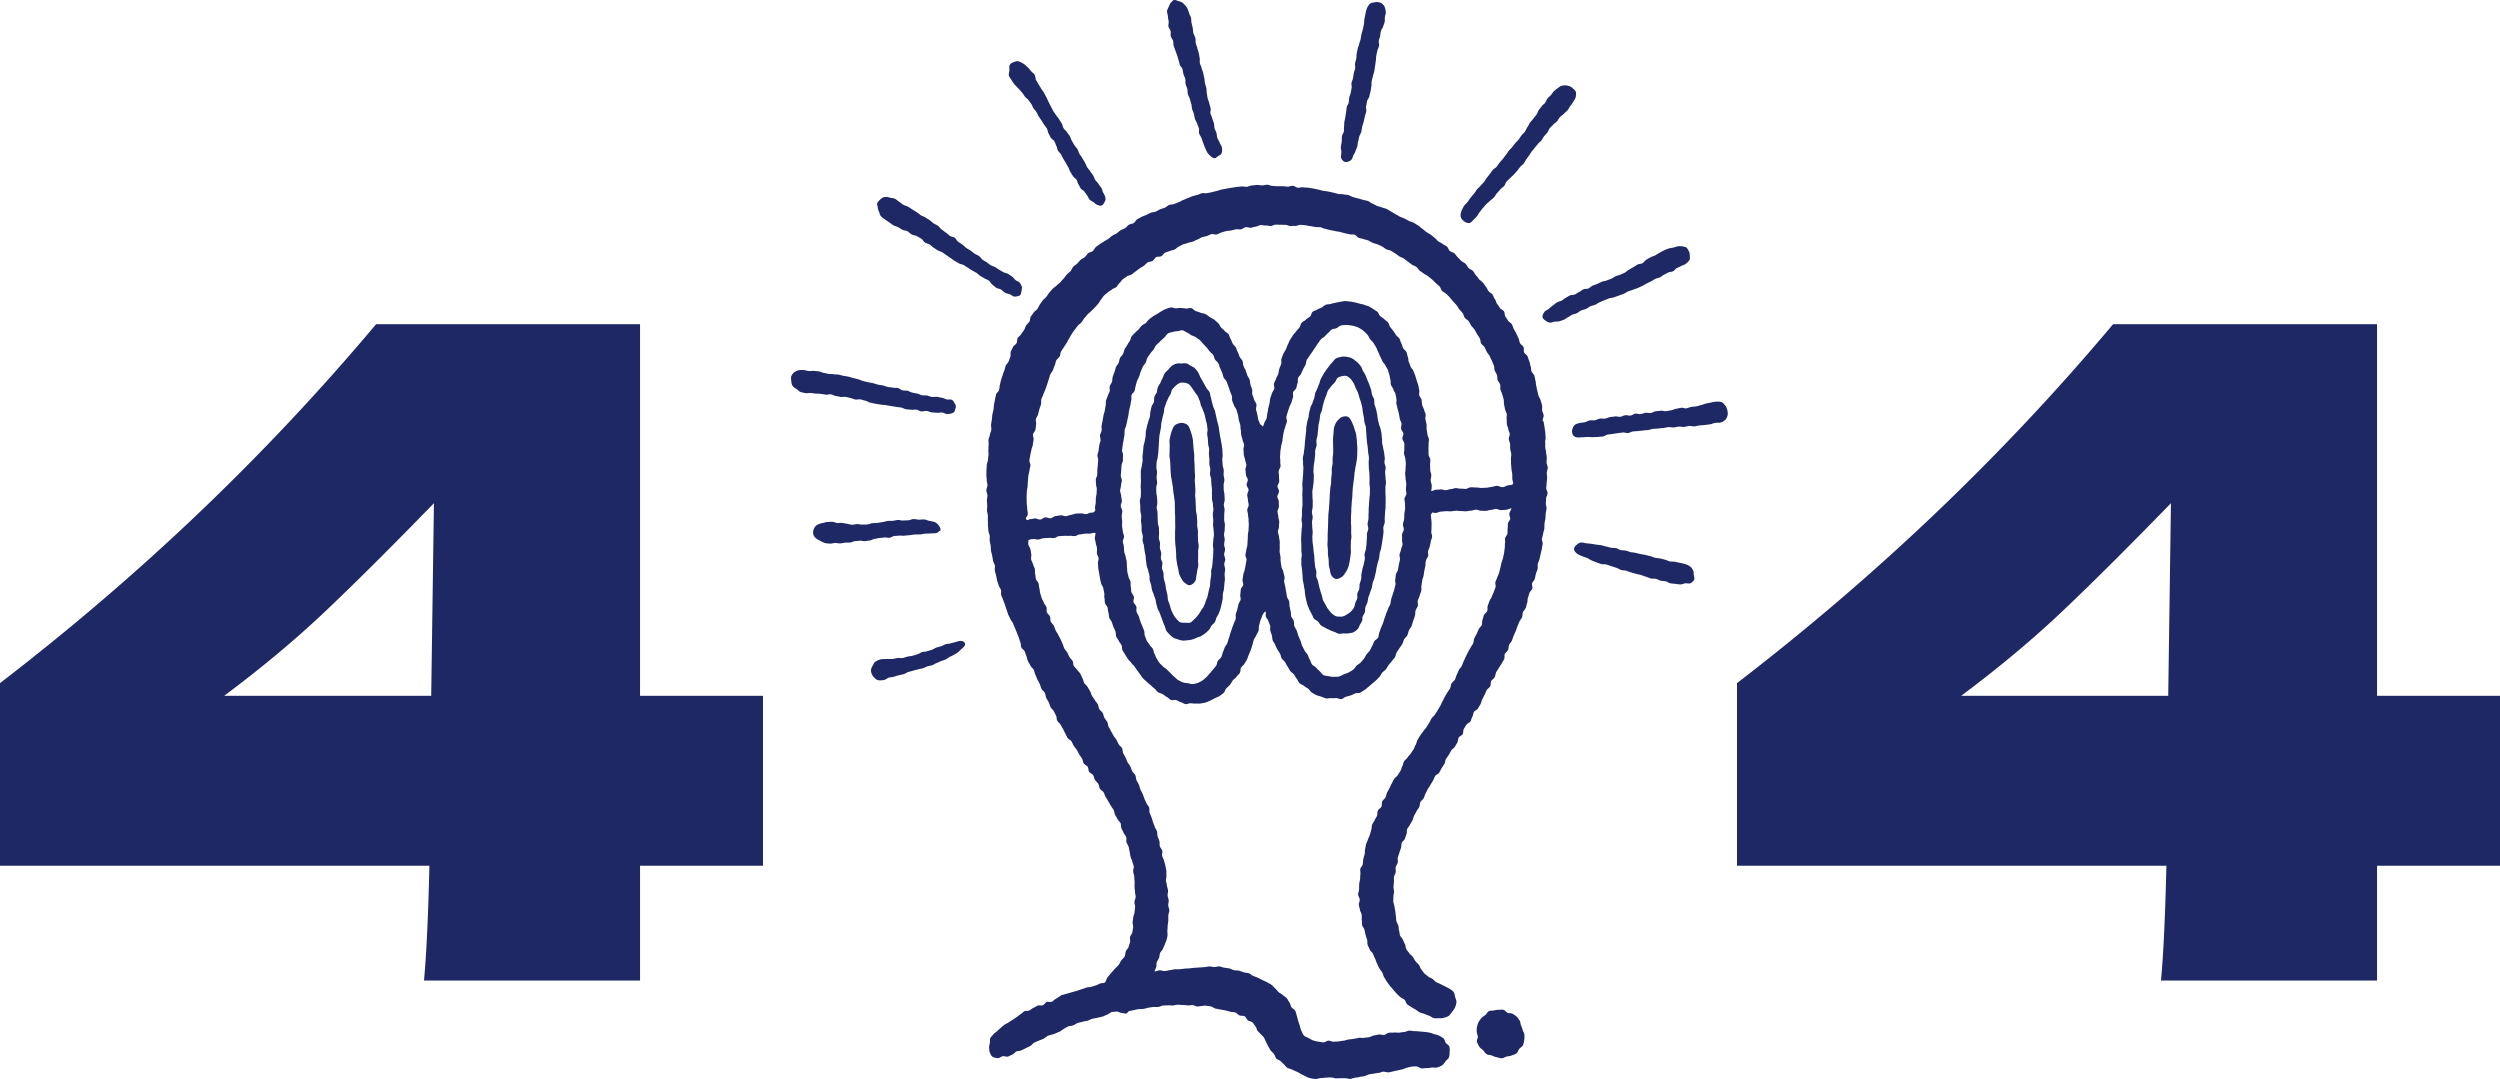 <svg xmlns="http://www.w3.org/2000/svg" viewBox="0 0 280 120.853"><path d="M85.455 77.927v19.035h-13.77v12.858H47.486q.404-4.252.608-12.858H0V76.509q23.59-18.123 42.12-40.196h29.565v41.614zM48.6 56.36q-6.986 7.19-12.049 11.998-5.064 4.81-11.44 9.569h23.185zM280 77.927v19.035h-13.77v12.858H242.03q.404-4.252.608-12.858h-48.094V76.509q23.59-18.123 42.12-40.196h29.565v41.614zM243.145 56.36q-6.987 7.19-12.049 11.998-5.064 4.81-11.441 9.569h23.186zM193.452 45.905c.049.206.085.4.037.605-.049.193-.121.387-.278.532a1.13 1.13 0 0 1-.544.29c-.194.036-.4 0-.593.036-.181.024-.362.133-.556.157l-.58.073a9 9 0 0 1-.58.048c-.194.024-.375.085-.569.109-.193.012-.398-.06-.592-.048s-.375.096-.568.108c-.206.013-.399-.048-.592-.036s-.387.085-.58.097-.388-.048-.581-.036-.387.072-.58.096c-.194.012-.387.037-.58.06l-.569.037c-.193.024-.374.109-.556.133-.193.012-.387.024-.568.048-.193.025-.375.037-.568.06-.182.025-.375.025-.556.05-.194.023-.363.144-.556.18-.182.025-.4-.096-.58-.06-.194.024-.375.036-.569.073a9 9 0 0 0-.568.084l-.556.073c-.194.024-.363.193-.556.217s-.375.025-.568.049c-.194.012-.375.012-.569.024s-.386-.036-.568-.024c-.157 0-.375.036-.616.036-.206 0-.436.048-.617 0-.242-.048-.399-.193-.46-.375-.06-.217-.06-.399-.011-.544.06-.181.133-.375.29-.483.145-.097.338-.157.544-.206.181-.036.375-.036.568-.084.181-.037.35-.158.544-.194s.387.012.58-.024c.182-.036.363-.145.556-.181.182-.037.387.024.58 0 .182-.037.363-.133.557-.17.181-.024.375-.048.568-.072.181-.036.387.072.58.036.194-.024.363-.145.556-.17s.4.061.58.037c.194-.024.363-.193.557-.218s.387.073.58.049.375-.121.556-.145c.193-.024.399.048.58.024.194-.024.375-.17.556-.193.194-.025.387-.037.569-.06.193-.025.399.072.592.047.181-.024.375-.072.568-.096.182-.024.363-.145.556-.17.182-.024.363-.084.556-.108.194-.037.4.084.593.06.181-.036.362-.133.556-.157.181-.036.375-.036.568-.073.193-.024.363-.108.556-.145s.363-.133.556-.169c.145-.036.339-.072.532-.109.181-.048.375-.084.556-.096.194-.025.4 0 .568.036.194.048.303.205.436.363s.205.326.253.52M189.705 64.39c.036.23.109.423.036.556a.98.98 0 0 1-.435.386c-.145.06-.363-.024-.556 0-.181.025-.363.133-.544.121-.182 0-.375-.036-.556-.06-.194-.024-.375-.024-.544-.06-.218-.037-.387-.194-.508-.218-.181-.048-.387-.024-.58-.073-.182-.036-.35-.157-.544-.205-.182-.049-.387 0-.58-.049-.182-.048-.351-.145-.545-.193-.18-.048-.362-.133-.544-.193-.18-.049-.374-.073-.556-.133a10 10 0 0 1-.568-.158c-.181-.048-.363-.132-.544-.193-.181-.048-.399-.024-.58-.085s-.35-.193-.532-.241c-.193-.06-.375-.133-.556-.182l-.544-.181c-.194-.06-.411 0-.593-.06a6 6 0 0 1-.544-.194c-.193-.06-.362-.145-.544-.217-.145-.049-.314-.194-.52-.279-.18-.06-.386-.12-.568-.205s-.386-.145-.531-.266c-.17-.145-.339-.326-.327-.52.012-.23.17-.375.29-.471.133-.121.302-.242.508-.254.17-.012.375.06.556.084.194.025.387.037.556.06.194.025.375.061.556.086.194.036.375.048.568.072.182.036.363.109.544.145.182.024.363.097.544.133.194.036.387.012.569.048s.35.17.532.218c.18.036.374.024.568.06.181.037.35.121.532.17.181.036.374.036.568.084.181.037.363.085.544.133.181.037.375.049.556.097s.363.097.544.133c.181.048.35.145.544.181.181.049.375.037.556.085.181.036.363.085.544.133.181.036.35.145.532.193.193.037.387 0 .568.037.194.036.375.084.556.12q.236.037.472.11c.157.036.314.084.46.157.12.072.253.157.35.253.096.11.169.242.23.375.072.145.036.314.06.46M189.258 28.666c0 .194.048.387-.085.532a2.4 2.4 0 0 1-.399.375c-.133.097-.326.133-.484.218-.157.096-.326.157-.483.23-.157.084-.266.29-.423.362-.17.085-.375.06-.532.133-.157.085-.314.17-.484.254-.157.072-.29.217-.46.29-.156.085-.35.097-.519.181-.157.073-.314.194-.471.266-.17.073-.327.17-.484.242-.17.085-.314.194-.484.266s-.338.17-.52.242c-.169.072-.362.12-.531.193-.182.073-.363.121-.544.182-.17.072-.327.205-.508.278-.17.072-.35.12-.532.193-.17.073-.35.12-.532.193s-.387.049-.568.121c-.17.073-.35.145-.52.206-.181.072-.35.157-.532.23-.169.072-.326.205-.495.278-.182.072-.375.096-.544.169-.17.084-.315.23-.496.302-.17.073-.363.097-.544.17-.17.084-.314.229-.484.314s-.374.084-.544.181c-.133.06-.266.181-.447.266-.145.072-.29.205-.46.278-.157.073-.338.109-.495.17-.181.06-.375.011-.544.048-.181.024-.35.12-.52.108-.181-.024-.338-.12-.483-.217-.206-.133-.351-.29-.351-.46 0-.157.097-.374.23-.544.109-.133.326-.205.471-.326s.29-.254.435-.363c.17-.108.315-.254.46-.338.205-.133.423-.145.532-.206.157-.084.29-.23.46-.314s.313-.206.483-.278.386-.036.556-.109c.169-.084.314-.205.483-.278s.303-.23.484-.302c.17-.073.387-.024.556-.097s.302-.242.471-.314.351-.121.52-.194.339-.169.508-.241.375-.073.544-.145.35-.121.52-.194.314-.205.483-.278c.17-.085.363-.097.532-.181.17-.073.339-.145.508-.23.157-.085.29-.242.46-.326.157-.085.314-.194.47-.278.17-.085.315-.206.484-.29.158-.097.4-.061.557-.158.157-.108.266-.29.423-.387.157-.108.326-.18.495-.278.157-.096.35-.133.52-.217.157-.097.314-.206.484-.29s.314-.194.495-.266c.17-.085.339-.145.52-.206.17-.06.363-.072.544-.109.182-.048.35-.12.544-.145.121-.012.278-.012.448.012.157.037.326.049.423.121.145.11.217.278.302.448s.097.338.097.507M176.492 10.291c.048.193.024.399-.013.592-.048.182-.169.339-.278.508-.096.17-.193.339-.326.484-.133.157-.193.362-.326.495s-.278.242-.411.387c-.133.133-.303.23-.424.363-.133.133-.205.326-.326.471-.12.133-.302.218-.423.363s-.278.266-.399.411c-.109.145-.157.339-.266.484s-.242.266-.363.41c-.108.146-.181.315-.29.46s-.278.242-.387.387-.241.278-.35.423-.23.278-.35.423c-.11.145-.182.302-.29.447-.122.145-.206.303-.327.448-.11.145-.17.326-.29.471-.11.133-.279.23-.387.375-.121.133-.218.29-.339.435l-.362.399c-.121.145-.279.266-.412.399-.12.145-.29.254-.41.399-.134.145-.158.375-.279.508-.133.145-.302.241-.435.387-.12.145-.254.29-.375.423-.133.145-.205.326-.338.471-.121.145-.302.242-.435.375-.121.145-.302.242-.423.387-.133.145-.254.29-.375.423-.133.145-.23.314-.363.46-.12.132-.193.338-.314.47-.133.146-.266.279-.4.412-.108.109-.217.254-.35.314-.241.097-.544-.06-.737-.218-.181-.157-.302-.314-.326-.507s.024-.4.096-.617c.073-.17.17-.363.278-.544.11-.17.29-.29.411-.46.133-.168.23-.35.35-.495.146-.181.291-.338.388-.46.12-.144.205-.314.314-.459.12-.145.29-.254.399-.399.12-.145.254-.278.375-.41.12-.146.193-.327.314-.472.12-.133.23-.29.35-.435.11-.145.206-.303.327-.448s.314-.217.435-.362.206-.315.327-.46c.12-.133.241-.278.362-.41.121-.146.218-.303.339-.448s.205-.314.326-.46c.109-.144.266-.265.375-.41.12-.145.218-.29.338-.436.11-.145.279-.266.387-.41.121-.146.194-.315.315-.46.12-.157.278-.278.386-.423.121-.157.17-.363.279-.508.12-.157.18-.35.29-.508s.266-.278.374-.435.242-.302.351-.46c.12-.156.157-.362.266-.519s.242-.302.35-.447c.085-.133.267-.23.375-.387.097-.145.145-.315.254-.472.109-.145.278-.241.387-.374.109-.145.206-.29.326-.424.133-.133.279-.23.411-.338.158-.109.279-.218.436-.266s.302-.06.471-.048c.157 0 .302.048.447.096.146.06.266.133.375.254.121.109.266.206.315.375M157.052 119.77l-.656.144-.89.198-.545-.089c-.157 0-.326.11-.52.133-.181.025-.363.049-.544.085s-.363.048-.544.085c-.181.048-.35.157-.52.193-.181.06-.387.048-.532.097-.254.06-.447.084-.544.084-.157.025-.338.121-.532.133-.157.012-.338-.06-.532-.072h-.531c-.17-.012-.351.024-.544.012-.17-.012-.339-.085-.52-.097-.182-.024-1.253.078-1.253.078l-.445.099-.502-.056c0-.024-.182-.024-.496-.157-.17-.085-.35-.193-.556-.278-.182-.085-.35-.218-.544-.302s-.387-.17-.556-.254c-.29-.121-.52-.17-.58-.218-.158-.097-.242-.278-.375-.387-.133-.12-.254-.241-.375-.362-.133-.121-.363-.157-.472-.29-.12-.146-.157-.363-.266-.508-.108-.157-.29-.266-.386-.423s-.194-.327-.29-.496c-.085-.157-.146-.338-.242-.508-.097-.157-.121-.29-.218-.447l-.713-.725c-.085-.17-.097-.327-.206-.472-.12-.145-.205-.326-.338-.447-.133-.133-.363-.133-.52-.242-.145-.109-.206-.375-.375-.46-.157-.084-.399-.023-.568-.096s-.29-.266-.471-.326-.375-.037-.557-.085-.362-.109-.544-.145c-.18-.048-.362-.06-.544-.097-.18-.048-.374-.072-.556-.109s-.338-.205-.52-.241-.459-.06-.64-.097l-.907.109c-.181-.037-.302-.133-.483-.157s-.375.048-.569.024c-.181-.012-.362-.037-.544-.037-.193 0-.374-.036-.568-.036-.181 0-.363.073-.544.085-.193.012-.375-.036-.568-.012-.181.012-.363 0-.556.024-.181.024-.35.133-.544.157-.181.024-.375-.024-.556 0s-.363.06-.556.085c-.182.036-.35.108-.544.133-.182.036-.375 0-.556.024-.182.036-.87.193-1.052.217l-.298.296-.593-.098-.445-.149-.593.05-.501.3c-.181.037-.35.17-.532.218-.193.048-.387.085-.568.133s-.375.06-.568.109c-.182.048-.351.169-.532.217-.194.06-.387.06-.568.121-.182.049-.375.085-.557.145-.193.06-.338.206-.52.266s-.374.049-.543.121c-.17.06-.774.447-.907.556l-.68.285-.691.198-.495.346-.612.235c-.11.06-.266.109-.46.218-.145.084-.242.278-.423.362-.145.085-.326.145-.483.23s-.327.17-.496.242c-.157.084-.375.048-.544.12-.157.073-.278.279-.447.351-.17.06-.327.17-.496.218-.181.06-.411-.073-.58-.036-.194.036-.363.217-.52.217-.206-.012-.411-.048-.568-.12s-.254-.267-.339-.448c-.084-.17-.084-.363-.097-.544-.024-.193.025-.363.073-.556.048-.181-.036-.423.06-.592.085-.145.242-.278.351-.424.109-.132.29-.217.411-.35l.399-.363c.133-.109.266-.23.411-.338s.326-.17.472-.266c.145-.109.302-.194.447-.29.157-.097.302-.218.447-.303.17-.096.29-.241.435-.326.17-.097.29-.254.436-.326.157-.085.386-.012.556-.097.157-.073.29-.218.459-.29.17-.06.314-.182.484-.254.169-.06.399.024.568-.036s.266-.303.435-.363.399.036.568-.024.242-.242.411-.302l.669-.439s1.556-.432 1.81-.516c.253-.073.253-.085.507-.17.242-.072.242-.084.496-.169s.278 0 .532-.085c.266-.072.254-.084.52-.157.253-.084.241-.133.495-.217.254-.073.302 0 .532-.121.109-.17.17-.423.29-.58s.254-.315.387-.472c.133-.145.266-.302.4-.447.132-.157.29-.278.422-.436s.194-.35.302-.507c.121-.17.303-.29.387-.46s.06-.386.133-.568c.06-.17.242-.302.302-.483.049-.182.121-.363.17-.544s-.037-.4 0-.58.217-.34.254-.533c.036-.18.06-.374.096-.556.024-.193-.084-.399-.06-.58.012-.193.06-.375.072-.556.012-.193.133-.375.145-.556.013-.194.049-.375.06-.568s-.084-.387-.072-.569c0-.193.133-.386.133-.568 0-.193-.072-.387-.072-.568-.012-.193-.049-.387-.049-.568-.012-.194.013-.387 0-.568l-.036-.568c-.012-.194-.097-.387-.12-.569-.013-.193.084-.399.06-.58-.024-.193-.121-.375-.157-.556-.037-.193-.158-.35-.194-.532-.048-.193-.06-.387-.109-.556-.048-.181-.048-.375-.108-.544-.049-.181-.182-.339-.242-.52-.06-.17.036-.399-.036-.58-.06-.17-.218-.314-.29-.484-.073-.181-.17-.338-.242-.507s-.025-.4-.097-.569c-.085-.169-.254-.29-.339-.459s-.193-.326-.278-.496-.084-.374-.169-.544c-.097-.157-.218-.302-.314-.471a10 10 0 0 0-.278-.484c-.085-.157-.194-.314-.29-.483-.097-.157-.133-.35-.23-.52-.097-.157-.314-.242-.411-.399s-.085-.387-.181-.544-.266-.278-.363-.435c-.109-.157-.109-.375-.206-.532-.108-.157-.35-.23-.459-.387-.097-.157-.06-.399-.157-.556-.109-.157-.35-.23-.447-.387s-.097-.387-.194-.544c-.109-.157-.205-.314-.314-.471-.097-.158-.17-.339-.266-.496s-.242-.29-.339-.447c-.108-.158-.157-.351-.254-.508-.108-.157-.35-.218-.447-.387-.097-.157-.157-.338-.254-.496-.096-.169-.157-.338-.254-.507-.096-.158-.18-.327-.278-.484-.084-.17-.278-.278-.362-.435-.097-.17-.049-.4-.133-.568s-.17-.327-.254-.496-.278-.29-.363-.46-.12-.362-.205-.531c-.085-.182-.194-.327-.278-.496-.085-.181-.073-.399-.158-.568s-.29-.278-.374-.447c-.085-.182-.121-.375-.194-.544-.084-.17-.181-.339-.266-.508-.084-.181-.145-.363-.23-.532s-.096-.375-.18-.544c-.085-.181-.279-.29-.363-.46-.085-.18-.194-.338-.278-.507s-.097-.375-.17-.556c-.084-.17-.12-.363-.193-.532-.085-.182-.302-.29-.387-.46-.073-.169-.024-.399-.109-.58-.072-.17-.109-.363-.181-.532-.073-.181-.133-.362-.206-.532-.072-.181-.145-.35-.217-.532-.073-.169-.145-.35-.218-.52-.072-.18-.23-.314-.302-.495-.06-.181-.181-.339-.242-.508-.072-.181-.109-.375-.181-.544l-.182-.544c-.06-.17-.132-.35-.193-.532s-.157-.35-.218-.52c-.06-.181.025-.41-.036-.592-.048-.181-.193-.326-.254-.52-.048-.181-.12-.35-.169-.532s-.072-.374-.109-.556c-.048-.181-.109-.363-.145-.556-.048-.181.036-.387 0-.58-.048-.182-.169-.35-.205-.532s-.06-.375-.097-.556c-.024-.182-.097-.363-.133-.556-.024-.182-.012-.375-.036-.569-.024-.18-.073-.362-.11-.556-.023-.18.025-.374 0-.568-.023-.181-.132-.362-.144-.556-.024-.181-.024-.375-.048-.568-.013-.181 0-.375-.013-.568-.012-.182.013-.375 0-.568-.012-.182-.084-.363-.096-.557-.012-.18.036-.374.024-.568 0-.193-.036-.374-.036-.568s.06-.375.06-.568c-.012-.194-.12-.375-.12-.568s.12-.375.12-.568c.012-.194-.085-.387-.085-.569.013-.193-.036-.387-.036-.58.012-.193 0-.387.012-.568.012-.194.024-.387.037-.568.012-.194.12-.375.133-.556.012-.194.036-.387.06-.569.012-.193-.036-.386-.012-.568.012-.193 0-.387.024-.568.012-.193-.024-.387-.012-.568.024-.194.145-.363.157-.556.024-.182.133-.363.157-.556.024-.182-.06-.387-.024-.569.024-.193.048-.374.085-.568.024-.181.024-.374.06-.568.036-.181.085-.363.121-.556.036-.181.024-.375.06-.556.037-.194.073-.375.11-.556.036-.194.072-.375.12-.556.049-.194.29-.327.339-.508s.036-.375.084-.556.073-.375.133-.544c.049-.181.11-.363.17-.544s.12-.35.193-.532c.06-.17.097-.363.157-.544.073-.17.254-.302.327-.472.072-.18.12-.362.193-.531s-.024-.411.06-.593c.073-.17.17-.338.242-.508.085-.169.314-.266.4-.435.084-.157.035-.399.12-.568.085-.157.302-.266.387-.423.097-.17.23-.302.326-.46.097-.169.145-.362.242-.52s.254-.277.363-.434c.096-.158.06-.412.157-.569.109-.145.217-.302.326-.46.11-.144.302-.24.411-.398.11-.145.17-.338.278-.496.11-.145.206-.314.327-.459.109-.145.29-.254.399-.399.12-.145.205-.314.326-.46s.242-.29.375-.422c.12-.146.314-.23.435-.363.133-.145.302-.242.423-.375.133-.145.242-.29.375-.423s.218-.314.35-.447.29-.242.424-.375.169-.375.314-.508c.133-.12.302-.217.435-.35.133-.121.242-.278.375-.411.145-.121.338-.182.471-.315.145-.12.23-.302.375-.423.133-.12.375-.133.52-.242.145-.12.206-.338.35-.459.146-.109.303-.218.448-.326.145-.121.326-.194.471-.303.157-.108.327-.181.484-.29.145-.109.278-.242.435-.35.157-.097.339-.158.496-.266.145-.097.278-.242.435-.339s.35-.145.508-.242.266-.29.423-.374c.157-.097.375-.097.532-.194.157-.084.242-.338.399-.423.157-.097.326-.181.495-.266.157-.097.35-.133.508-.217.17-.085.339-.17.508-.242.17-.085.387-.049.556-.133.17-.073.326-.182.496-.254s.35-.109.531-.181c.17-.073.303-.242.472-.303.17-.072.375-.048.556-.108.17-.073.339-.146.508-.206.181-.06.338-.181.508-.242.18-.06.338-.157.52-.217.169-.049.338-.158.52-.206.168-.06.35-.097.531-.145s.35-.145.532-.193.387.036.568-.012c.182-.037.363-.06.544-.11.182-.036.363-.096.544-.132s.35-.121.532-.157l.568-.11c.194-.023.375-.072.569-.096.18-.024.374-.06.568-.085.181-.024.374-.036.568-.06.193-.012.387.048.58.036.182-.024.375-.133.556-.145.194-.012.387-.048.58-.06.182 0 .387.06.569.048.193 0 .387-.072.58-.072.181 0 .375.133.568.133s.375.036.568.036.387-.012.58 0c.182 0 .375.036.569.048.181 0 .387-.109.58-.097.181.013.363.194.556.218.182.012.387-.072.58-.048.182.024.375.024.569.048s.374.06.568.085c.181.024.363.096.556.12.193.037.375.11.556.134.193.036.387.048.568.084.194.036.375.085.556.121.194.048.375.109.556.145.182.049.4 0 .58.049s.388.036.569.084.35.181.532.23.375.097.556.145c.181.06.363.097.544.157.181.048.375.073.556.133s.326.23.508.29c.169.073.326.182.507.254.17.073.375.097.544.17s.375.096.544.18c.17.073.315.206.496.29.17.073.314.206.484.29s.326.182.495.279c.17.085.363.12.532.218.17.084.339.169.496.266.17.096.375.108.544.205.157.109.326.206.484.302s.29.254.447.35c.157.11.29.255.447.364s.326.193.484.302.302.23.447.35c.157.11.266.278.411.4.157.108.35.169.496.29s.338.18.483.302.182.374.327.495.374.145.52.278c.132.121.23.303.374.436.133.133.254.278.4.41.132.121.338.182.47.315.134.145.206.338.34.471s.35.194.483.327c.133.145.205.338.326.471.133.145.23.302.35.448.134.145.315.241.436.386s.217.315.338.46.182.338.29.495c.121.145.327.23.436.375.12.157.157.363.278.52.109.145.133.363.242.52s.217.302.326.471c.097.157.35.218.447.375.109.157.06.411.157.58.097.157.218.303.315.472.096.157.326.242.423.41s.133.364.217.533c.097.169.194.326.278.495s.158.351.242.52.085.375.17.544c.084.182.314.278.386.448.085.18 0 .423.073.592.072.181.326.278.387.46.072.169.12.362.193.543.073.17.085.363.145.544.073.182.036.387.097.568s.266.315.326.496.073.375.121.556c.06.182.036.387.085.568.048.194.072.375.12.557.037.193.097.374.134.556.048.18.205.338.241.532.049.18.121.362.158.544.036.193-.012.398.012.58.036.193.145.362.169.556.024.181-.133.399-.109.58.012.049.109.097.109.145.024.194.073.375.097.568.012.194.06.375.084.569l.037.568c.024.193-.06.387-.049.58.024.194 0 .387.012.568.012.194.085.387.097.568.012.194.06.387.073.569 0 .193-.025.386-.025.58.012.181.133.375.133.568s-.108.375-.108.568.036.387.036.568c0 .194-.049.387-.049.58-.012.182-.036.376-.048.569 0 .181.157.387.145.568 0 .194-.145.375-.157.568 0 .194-.024.375-.036.568s.096.387.084.58c-.012.182-.072.376-.096.557-.012.193-.012.387-.037.568-.012.193-.084.375-.096.568-.024.194 0 .387-.024.58-.025.182-.11.363-.133.557-.025.18-.097.362-.133.556-.025.181.108.399.084.592a9 9 0 0 0-.097.556c-.036.194-.096.375-.133.556-.036.194-.084.375-.12.556-.049.194-.145.363-.194.544-.036.194.012.4-.024.58-.048.182-.145.363-.193.545s-.073.374-.121.556-.254.326-.303.507.073.412.025.593c-.06.181-.266.314-.327.496s-.109.362-.169.544-.024.386-.085.568-.096.374-.157.544c-.06.181-.242.314-.314.495-.06.182-.036.387-.097.569-.072.169-.23.314-.302.495-.073.17-.145.339-.218.52-.072.17-.12.35-.193.532-.073.17-.157.338-.23.52-.072.169-.12.362-.193.532s-.23.314-.315.483c-.072.17-.036.4-.12.568-.073.17-.278.278-.363.46-.073.17.012.41-.073.58s-.205.327-.29.496-.205.314-.302.483c-.085.17-.218.315-.302.484s-.073.387-.17.556c-.084.17-.302.266-.386.435-.085.157-.024.411-.11.58-.096.17-.301.266-.398.436-.085.157-.133.35-.23.52-.096.157-.169.338-.266.507-.084.17-.108.375-.193.544-.097.157-.194.315-.29.484-.085.157-.35.217-.448.387-.084.157-.084.362-.18.532-.098.157-.11.362-.206.52s-.363.217-.46.374-.193.314-.29.484c-.097.157-.024.41-.12.568s-.351.23-.448.387-.06.399-.157.556-.182.326-.278.483-.303.242-.4.411c-.096.158-.18.327-.277.484s-.218.314-.315.471-.084.387-.18.544-.206.315-.303.472-.17.338-.266.496c-.097.169-.363.23-.46.386-.096.17-.145.351-.241.508-.097.17-.194.327-.29.484-.097.169-.206.314-.303.483-.084.157-.157.327-.254.496-.084.157-.108.35-.205.52-.085.157-.278.266-.363.435-.084.157-.048.399-.133.556-.084.17-.217.302-.302.472s-.181.326-.266.495-.109.363-.193.532c-.073.157-.206.314-.278.484s-.23.302-.303.471-.012.4-.084.58c-.06.17-.121.351-.182.52-.072.17-.29.29-.35.472-.06.169-.024.387-.085.556-.06.181-.133.35-.181.532s-.121.35-.17.532.037.387-.011.568c-.037.193-.194.338-.23.532-.036.181.036.375 0 .556-.024.193-.17.35-.194.544-.024.181.013.375 0 .556a8 8 0 0 0-.048.544c0 .193.06.375.06.556s-.084.363-.072.544c0 .181-.024.375-.012.556.024.182.109.35.133.544.024.182.06.35.097.532.024.181.024.375.06.544.036.181.012.375.06.556s.17.339.218.508c.048.181.024.387.085.556.048.17.048.375.109.544.072.17.241.302.314.472s.145.338.23.495c.084.17.06.4.157.556.084.17.23.303.326.46s.29.254.4.41.18.327.301.484c.11.145.254.254.375.411.12.133.145.363.266.508.133.133.218.314.35.447s.303.23.436.363c.145.12.35.157.508.278.108.097.23.242.41.35.146.085.327.134.496.23.157.085.327.158.484.242.169.097.338.17.483.254.218.133.4.278.448.35.133.158.133.4.181.58s.157.388.145.581-.085.4-.157.58-.206.339-.327.496-.23.339-.386.46c-.158.108-.375.157-.569.217a1.8 1.8 0 0 1-.58.036c-.06 0-.145.012-.254.012a1.5 1.5 0 0 1-.302-.036c-.157-.048-.302-.181-.484-.254-.169-.06-.338-.12-.507-.193s-.363-.097-.52-.17c-.193-.096-.339-.23-.447-.302-.158-.096-.339-.181-.496-.29-.145-.109-.326-.193-.484-.314-.145-.121-.157-.387-.302-.52s-.35-.181-.495-.314c-.133-.133-.29-.254-.411-.4-.133-.144-.254-.29-.375-.434-.121-.158-.266-.29-.375-.436-.12-.157-.23-.314-.339-.471s-.193-.326-.302-.496c-.096-.157-.109-.374-.217-.532-.097-.169-.242-.302-.327-.471-.096-.17-.157-.35-.242-.52-.096-.17-.132-.363-.217-.532s-.157-.35-.23-.532c-.072-.169-.29-.29-.362-.471-.06-.17-.17-.339-.23-.52-.073-.181-.012-.411-.073-.592s-.109-.363-.169-.544c-.048-.182-.072-.375-.12-.557-.05-.193-.218-.35-.267-.531-.036-.194 0-.4-.036-.58-.036-.194.024-.388-.012-.581-.024-.193-.17-.363-.194-.556-.024-.181-.108-.375-.12-.556-.025-.194.108-.4.096-.593s-.169-.374-.181-.568c0-.193.097-.387.109-.568 0-.193 0-.387.012-.58s.072-.375.097-.556c.024-.194.012-.387.036-.58.024-.182-.036-.387-.012-.569.036-.193.254-.35.278-.532.036-.193.024-.387.06-.568s.109-.363.145-.544c.049-.193.012-.399.06-.58s.049-.375.11-.556c.048-.182.157-.35.205-.532.06-.182.17-.35.218-.52.06-.181.096-.375.157-.556s.024-.387.096-.568c.06-.182.206-.327.279-.508.072-.17.193-.326.265-.496.073-.181.013-.41.097-.58.073-.181.327-.278.4-.447.084-.17.011-.411.084-.58.084-.17.29-.29.375-.46s.096-.375.18-.544.182-.326.267-.496c.097-.169.157-.35.254-.52.084-.157.169-.338.266-.495.084-.17.302-.266.399-.423.096-.17.205-.314.302-.484.097-.157.12-.374.217-.532.097-.169.097-.386.194-.544.097-.169.29-.266.387-.423.096-.169.254-.29.362-.447.097-.17.218-.314.315-.472s.133-.362.241-.52c.097-.169.11-.386.206-.543s.193-.327.29-.484c.109-.157.23-.302.339-.46.096-.156.241-.29.35-.447.097-.169.206-.314.302-.483.11-.157.17-.339.266-.496.097-.17.278-.278.387-.435.097-.17.206-.314.302-.484.097-.157.194-.326.29-.483.097-.17.158-.35.254-.52.097-.157.158-.338.254-.508.097-.157.194-.326.29-.483.097-.17.218-.315.315-.484.084-.17.072-.387.169-.556.085-.157.29-.266.375-.435.096-.157.109-.363.205-.532.085-.17.145-.35.23-.52s.242-.302.326-.46c.085-.169.133-.362.218-.531.085-.157.145-.339.23-.508l.254-.508c.084-.169.193-.326.278-.495s.217-.315.29-.484c.084-.17.06-.399.133-.568.084-.17.181-.326.266-.496.072-.181.157-.35.23-.52s.265-.302.338-.471.012-.399.084-.58c.06-.17.097-.363.17-.532.06-.182.302-.29.362-.472.073-.169-.012-.399.06-.58.061-.181.134-.35.194-.532.06-.17.206-.326.266-.496.049-.18.157-.338.218-.52s.145-.35.193-.531c.06-.17-.06-.4-.012-.58.06-.182.157-.351.206-.52.048-.182.169-.351.217-.532.037-.182.085-.363.133-.544.037-.182.073-.363.121-.544.036-.182.133-.35.17-.532s.084-.375.12-.556.037-.363.073-.544c.036-.194 0-.387.036-.569s-.012-.386.012-.568c.036-.181.23-.338.266-.52.024-.18-.012-.374.012-.556.037-.193.012-.387.037-.568s.23-.338.253-.52-.12-.399-.096-.58c.024-.193.205-.423.241-.604-.18.012-.435.157-.628.169-.182.012-.363.036-.556.036-.182.012-.375-.133-.568-.133-.182.012-.363.097-.557.109-.18.012-.362.097-.544.109s-.374-.024-.556-.012c-.193 0-.387-.133-.568-.121-.193.012-.375.096-.556.109-.193 0-.387.06-.568.072-.194.012-.375-.036-.568-.024-.182 0-.375-.048-.556-.036-.194.012-.375.048-.557.06-.193.012-.386-.024-.568-.012-.193.012-.387.036-.556.048-.217.012-.399.145-.556.145-.338.025-.302-.169-.471.049-.17.205-.085.157-.073.471.012.157.048.339.048.532.013.17 0 .35 0 .544 0 .17-.012.35-.024.532s.11.375.085.544c-.012.181-.121.363-.145.532-.024.181-.073.363-.109.532-.036.193-.145.35-.181.52-.049.193.036.399 0 .556-.06.193-.206.35-.242.496-.073.265-.048.471-.06.544-.025.193-.085.374-.121.568-.025.193-.06.387-.085.568-.036.193-.12.375-.157.568s-.049.387-.085.568c-.036.194.012.4-.024.593-.048.193-.133.362-.181.556-.037.193-.17.362-.206.544-.048.193.049.41 0 .604-.06.182-.205.339-.254.532-.048.181-.012.399-.072.58s-.121.363-.194.556c-.06.182-.096.375-.169.557-.06.18-.23.314-.302.495s-.097.387-.181.556c-.073.182-.279.29-.363.472-.085.169-.121.362-.218.544-.084.157-.217.29-.314.46-.097.156-.206.301-.302.459s-.097.374-.194.531-.242.29-.35.448c-.097.145-.242.266-.35.423-.122.145-.182.326-.303.471-.109.145-.29.242-.411.375-.121.145-.181.327-.314.472-.133.133-.242.278-.387.399-.133.133-.278.241-.423.362s-.278.254-.424.363-.278.254-.435.35-.314.206-.483.303c-.157.084-.4.012-.569.084s-.326.17-.507.23c-.17.048-.339.097-.52.145-.181.036-.339.242-.52.266-.193.036-.399-.12-.58-.12-.194.011-.375.035-.556.011-.194-.024-.4.073-.593.024-.181-.036-.362-.133-.532-.193-.18-.06-.386-.097-.556-.181-.169-.073-.338-.182-.495-.278s-.254-.303-.4-.424c-.156-.108-.326-.193-.47-.314-.146-.133-.363-.17-.496-.302-.145-.133-.194-.35-.315-.496-.133-.133-.193-.326-.314-.483-.12-.145-.302-.242-.411-.387-.12-.157-.193-.339-.302-.496s-.182-.326-.278-.483c-.097-.17-.29-.278-.387-.436-.097-.169-.097-.374-.194-.544-.084-.169-.217-.314-.302-.483a6 6 0 0 1-.23-.496c-.06-.181-.217-.314-.278-.495-.06-.17-.048-.375-.096-.556-.049-.17-.121-.339-.17-.52s.013-.387-.024-.569c-.048-.18-.145-.338-.193-.52s-.218-.314-.278-.483c-.06-.181.024-.435-.049-.604-.06.024-.265.217-.374.52-.049.157-.133.326-.206.531-.06.17-.084.363-.145.556-.06.17.012.4-.06.58-.06.182-.194.327-.266.52-.06.17-.206.315-.266.508-.073.17-.085.375-.145.544-.073.182-.11.375-.182.544-.072.182-.145.35-.217.532-.085.17-.121.363-.206.532-.072.182-.205.327-.29.496s-.29.278-.387.447c-.084.17-.036.423-.133.58-.096.17-.278.278-.374.436-.11.169-.303.266-.412.41-.12.158-.193.34-.314.484s-.278.266-.41.4-.158.386-.303.507-.314.254-.46.35c-.169.11-.362.17-.531.254s-.339.194-.496.254c-.181.073-.35.17-.532.218-.181.06-.375.072-.556.109s-.387 0-.568.012-.375-.024-.556-.037c-.182 0-.387.121-.569.097s-.35-.181-.531-.217c-.182-.049-.327-.17-.508-.23s-.411.048-.593-.024c-.169-.073-.29-.23-.459-.327-.17-.084-.302-.217-.46-.314s-.362-.109-.52-.218-.253-.29-.398-.41a4 4 0 0 1-.411-.363c-.145-.121-.29-.23-.423-.363s-.29-.242-.411-.375c-.133-.133-.23-.302-.339-.447-.12-.145-.217-.314-.338-.46-.109-.145-.206-.302-.315-.459s-.278-.266-.374-.423c-.11-.157-.278-.266-.375-.435-.097-.157-.218-.314-.302-.472-.097-.157-.206-.326-.29-.483-.097-.17-.037-.411-.121-.58s-.218-.303-.303-.472c-.072-.181-.217-.314-.29-.496-.072-.169-.024-.399-.084-.568-.073-.181-.157-.35-.23-.52-.06-.181-.12-.35-.181-.532s-.23-.314-.278-.495c-.06-.182-.049-.387-.097-.568-.06-.182-.048-.375-.097-.556s-.242-.327-.29-.508-.012-.375-.06-.568c-.049-.182.024-.387-.025-.569l-.108-.544c-.037-.193-.206-.35-.242-.532s-.097-.362-.121-.556c-.036-.18-.06-.362-.097-.556-.024-.181-.072-.362-.096-.556-.025-.181-.013-.375-.037-.568-.024-.181.097-.387.073-.568-.024-.194-.17-.363-.194-.544-.012-.194.037-.387.012-.568-.012-.194-.108-.375-.133-.556-.012-.194-.096-.375-.108-.557-.012-.193.084-.41.072-.604-.29-.06-.302.036-.592.06s-.29-.012-.58.013-.29.06-.58.084-.279.145-.569.181c-.29.025-.302-.048-.592-.024s-.29-.024-.58 0-.29.012-.58.037-.279.18-.569.205-.302-.036-.592-.012-.29.012-.58.036-.29.121-.58.145-.303-.072-.593-.048-.278.012-.544.133c.048.181-.037.302.012.484.036.18.193.338.23.52.036.193.072.374.096.555.036.194-.048.4-.012.58s.157.351.206.533c.036.181.157.35.205.532.036.18-.012.386.036.568s.037.374.085.556.242.326.29.495c.06.182.049.387.097.557.06.18.036.386.097.568s.108.362.169.532c.06.181.181.338.242.52s.217.314.29.495c.06.17-.024.4.048.58.073.17.266.29.339.46.072.181.024.399.096.58.073.17.266.29.339.46.084.169.133.35.205.52.085.169.206.326.29.495.073.157.17.326.254.496.085.157.145.338.23.507.085.158.109.363.193.52.097.17.242.302.339.46.085.169.145.338.242.507.084.157.254.278.35.436.085.157.049.398.133.556.097.157.278.266.375.435.085.157.266.266.35.435.097.157.146.339.242.508.097.157.11.362.194.532.097.157.278.266.375.435.096.157.193.326.29.483.084.158.12.363.217.52s.218.315.315.472c.084.169.23.302.326.471.085.157.085.387.17.544.096.17.29.266.386.435.085.158.097.375.182.532.096.17.23.303.326.472.085.157.072.387.157.544.097.17.181.338.266.495.097.17.181.327.278.496.085.17.242.302.326.46.085.169.158.338.254.507.085.17.29.266.375.435s.048.4.133.569.181.326.266.495c.085.157.133.35.218.508.084.17.23.314.314.484.085.157.12.35.205.52s.279.29.351.459c.085.17.06.387.133.556.085.17.181.326.266.496.073.169.097.362.17.532.072.18.18.338.253.507s.121.35.194.532c.072.17.157.339.23.508.072.181.241.314.301.483.073.182-.012.411.049.58.072.182.157.351.217.52.06.182.11.363.17.545.06.169.145.338.193.52.06.18.194.326.254.507.048.181.012.387.073.568.048.182.145.339.193.52s.012.387.048.568c.049.182.23.339.278.52.037.182-.06.387-.012.568.037.194.17.35.206.532s.12.363.145.544c.036.182.084.375.109.556s-.012.375.012.569c.024.18-.06.386-.049.568.025.181.085.362.11.556.011.181.108.363.12.544.024.193-.06.387-.048.568s.12.375.12.556c.013.181-.048.375-.048.556.012.194.121.375.121.568 0 .182-.109.375-.109.557-.012.193 0 .374 0 .568-.012.181-.06.362-.072.556-.012.181-.012.375-.036.556-.013.193.036.387.012.568a3 3 0 0 1-.121.532c-.049.145-.133.314-.194.496-.06.157-.145.314-.205.483-.073.17-.242.29-.315.46-.06.169-.048.362-.108.532-.073.169-.194.314-.254.471-.073.181-.012.399-.06.544-.097.278-.218.46-.17.508.181-.012.363-.121.556-.133.182 0 .375.096.556.084.194-.012.375-.072.556-.096.182-.012.363-.073.544-.097.194-.012.375.012.569-.012.18-.012.362-.036.544-.06.193-.025.374-.013.568-.037.181-.012.362-.048.544-.06a132 132 0 0 0 1.112-.073c.193-.012.375-.072.556-.072.194-.012.375.048.556.06.194 0 .387-.085.568-.072s.363.12.556.145c.182.024.375.048.557.084.193.024.35.157.544.194.18.048.386.012.568.06s.35.133.532.181c.181.06.387.049.568.11.17.072.314.229.483.301.182.073.363.121.532.206l.508.254c.157.097.35.145.508.242.157.108.35.181.495.29.158.109.266.278.412.399s.253.29.386.423c.145.12.327.181.46.314s.326.218.447.363c.12.133.181.326.302.471.11.157.121.363.218.52.109.157.338.242.423.411.097.157.12.375.181.556s.097.387.157.568c.049.194.121.375.182.557s.084.386.17.556c.096.181.156.386.29.532s.35.193.519.29c.17.084.339.205.52.266.181.048.375.108.568.133.181.024.375.072.568.084s.387-.193.58-.193c.194.012.375.12.569.12.193-.011.374-.023.568-.036.193-.024.375-.072.568-.084.193-.024.363-.109.556-.133s.375-.036.568-.073c.182-.024.363-.072.556-.108.182-.037.387.036.58 0 .182-.037.375-.037.569-.073.181-.036.35-.157.544-.193.181-.037.375-.073.556-.11.193-.036.399.085.592.05.182-.037.35-.218.532-.243.194-.036.387 0 .58-.024s.387.024.569.012c.193-.024.375-.06.568-.072s.375-.145.568-.157c.194 0 .387.048.568.06q.29 0 .58.036c.182.012.375.024.569.049.181.024.375.036.568.084.181.037.363.121.532.17.084.024.181.048.278.072.085.024.17.06.254.097.169.084.338.181.483.302.133.109.158.326.254.496.097.145.339.23.4.423s.048.423.035.604c0 .194-.012.411-.072.593-.073.18-.266.302-.387.447-.12.157-.218.338-.375.447s-.35.17-.532.242c-.181.06-.386 0-.58.012s-.387.073-.58.06c-.194-.024-.411.06-.605.037s-.374-.194-.568-.218a3 3 0 0 0-.653.036 4 4 0 0 0-.616.17zm12.404-65.572c.06-.157-.06-.362-.073-.531-.012-.182 0-.375-.012-.569-.012-.181-.072-.362-.085-.556-.012-.181-.036-.374-.048-.556-.012-.193 0-.375-.012-.568-.012-.181.048-.375.036-.568-.024-.182-.096-.375-.12-.556-.013-.182 0-.375-.013-.568-.024-.182-.12-.363-.145-.544-.012-.194.121-.4.109-.58-.024-.194-.145-.363-.17-.557-.023-.181-.132-.363-.156-.544s0-.375-.025-.568c-.024-.181.037-.387.013-.568-.037-.182-.158-.35-.194-.544l-.109-.544c-.036-.182 0-.387-.048-.568-.036-.182-.109-.363-.157-.544-.036-.182-.145-.351-.194-.532s.012-.387-.036-.569-.23-.326-.29-.507c-.048-.17-.012-.387-.073-.568-.06-.17-.18-.327-.253-.508-.06-.17-.025-.387-.097-.568-.073-.17-.145-.351-.218-.52a10 10 0 0 1-.242-.508c-.084-.17-.23-.314-.326-.484-.085-.169-.157-.338-.242-.507s-.302-.266-.387-.435c-.096-.17-.06-.4-.157-.569-.096-.157-.205-.314-.302-.471s-.17-.339-.278-.496c-.097-.169-.266-.29-.363-.435-.108-.157-.181-.35-.29-.496-.109-.157-.314-.241-.435-.387-.109-.157-.133-.374-.242-.531-.109-.145-.254-.278-.375-.424s-.193-.326-.314-.471-.266-.278-.387-.423c-.12-.133-.242-.29-.362-.435-.121-.133-.266-.266-.4-.4-.132-.144-.338-.205-.47-.338s-.158-.375-.291-.508-.29-.253-.423-.374c-.133-.133-.266-.278-.411-.4-.133-.132-.302-.229-.435-.362-.145-.12-.35-.181-.496-.302s-.302-.206-.46-.327c-.144-.12-.229-.314-.374-.423s-.35-.145-.496-.254c-.157-.108-.302-.23-.46-.338-.144-.097-.277-.23-.434-.338-.157-.097-.35-.146-.508-.242s-.29-.23-.46-.327c-.157-.084-.302-.205-.47-.29-.158-.097-.364-.097-.533-.181s-.302-.23-.471-.314-.339-.158-.508-.23-.363-.097-.532-.17-.326-.193-.496-.265c-.169-.06-.362-.097-.532-.158-.18-.06-.362-.084-.544-.145s-.29-.29-.471-.35c-.181-.049-.387 0-.568-.049s-.375-.072-.544-.12c-.182-.037-.363-.097-.544-.145-.182-.037-.363-.049-.544-.097l-.544-.109c-.194-.036-.363-.097-.544-.133-.194-.024-.35-.157-.544-.181-.182-.024-.375 0-.556-.024s-.363-.073-.556-.097c-.182-.012-.363-.073-.544-.097-.194-.012-.375-.036-.569-.048-.181-.012-.374.12-.556.12-.193-.011-.375.013-.568.013-.181 0-.363-.133-.544-.133-.193 0-.375-.012-.568-.012-.181 0-.375-.012-.556-.012s-.363.145-.556.157c-.182 0-.375-.073-.556-.06s-.375-.061-.569-.05c-.18.025-.362.158-.544.182-.181.012-.362.097-.544.121s-.386-.097-.568-.06c-.193.024-.35.205-.532.23-.181.036-.387-.025-.568 0-.181.036-.363.096-.544.132s-.375.025-.556.073c-.181.036-.35.109-.532.157-.181.036-.338.17-.52.218s-.41-.085-.592-.037-.339.158-.52.218c-.181.048-.363.073-.544.133s-.326.193-.508.254c-.169.06-.326.17-.507.23-.17.06-.363.072-.544.145-.17.072-.363.096-.532.157-.17.072-.339.181-.508.254s-.29.253-.46.326c-.169.085-.374.085-.544.17-.169.072-.362.108-.52.193-.169.084-.265.302-.422.387-.17.096-.424.012-.58.108-.17.085-.243.327-.412.423-.157.097-.387.073-.544.17s-.266.266-.423.374l-.471.29c-.158.11-.29.23-.448.34s-.29.229-.447.338c-.145.108-.387.108-.532.217-.145.121-.314.206-.46.327-.144.108-.229.302-.374.423s-.218.326-.35.447c-.146.12-.363.145-.496.278-.145.121-.327.193-.472.326-.133.121-.29.23-.423.363s-.205.314-.338.447-.182.339-.315.472-.241.278-.374.41c-.121.146-.278.255-.4.4-.12.133-.29.23-.41.375s-.242.278-.363.423-.206.314-.314.46c-.121.144-.303.24-.423.386-.11.145-.23.29-.339.447a6 6 0 0 0-.314.46c-.11.145-.182.326-.29.483s-.182.339-.278.508a11 11 0 0 0-.315.484c-.097.169-.23.314-.314.483-.097.17-.085.399-.17.568-.096.17-.302.29-.386.46s-.085.387-.17.556c-.084.181-.132.362-.205.544-.085.169-.23.326-.302.495-.073.182-.109.375-.17.557-.072.18-.108.374-.18.556-.061.181-.122.362-.194.544-.06.181-.157.35-.218.532-.048.18-.169.35-.217.531-.06.194 0 .411-.049.593-.048.193-.133.362-.181.556-.048.181-.097.363-.145.556-.036.193-.206.35-.242.532-.048.193.06.411.024.604-.036.182-.036.387-.072.569-.037.193-.242.35-.278.544-.025.193.096.41.06.604-.024.193-.06.387-.085.58s-.133.375-.157.568-.096.375-.12.569-.085.387-.097.58c-.024.193.133.411.109.604s-.097.387-.11.58c-.023.194-.108.388-.12.581a9 9 0 0 0-.049.58c-.024.194-.024.387-.036.58-.012.146-.072.363-.084.617a9 9 0 0 0-.025.605c-.012.193.012.398.012.604-.012.218.06.423.049.617 0 .23.084.435.072.616 0 .363-.338.399-.169.64.133.194.242-.036.508-.036.145 0 .29-.06.46-.072.193-.012.398.145.592.12.193-.011.362-.217.556-.24s.41.12.604.096.363-.218.556-.242.387-.06.58-.085.4.121.593.097.375-.12.556-.145c.193-.024.375-.12.556-.145.194-.024.387 0 .58-.024.194-.012.4.109.58.084.122-.012.29-.12.472-.157.242-.048.278.049.435-.133.17-.181.06-.181.073-.483 0-.145.06-.315.072-.496.012-.157 0-.338.012-.508s.073-.338.085-.52c.012-.169.012-.35.024-.52.012-.18-.096-.362-.084-.531 0-.182-.037-.35-.025-.532.013-.17.146-.339.158-.52.012-.17 0-.35.012-.52.012-.193.036-.375.048-.556.012-.193.036-.375.048-.568.013-.181-.096-.375-.084-.568.024-.182.12-.363.133-.544.012-.194.06-.375.072-.556.025-.194.121-.363.145-.544.012-.194-.084-.387-.06-.58.024-.182.157-.351.181-.533.024-.193-.036-.386 0-.568.024-.193.073-.362.11-.556.035-.181.06-.363.096-.544.024-.193.109-.363.145-.544s.06-.375.097-.556 0-.375.036-.556c.048-.181.145-.35.193-.532s.17-.339.218-.52-.036-.399.012-.58c.06-.181.205-.327.254-.508.06-.17.024-.387.084-.556a9 9 0 0 1 .194-.532c.06-.17.097-.363.157-.532.073-.181.23-.314.302-.483.073-.182.085-.375.157-.544s.266-.29.339-.46c.085-.169.109-.362.181-.532.085-.169.218-.314.302-.483.073-.157.182-.29.279-.448s.096-.362.205-.507.254-.266.375-.4.266-.241.399-.374c.12-.12.205-.29.338-.411.133-.133.327-.193.46-.302.145-.121.23-.302.374-.411s.278-.23.424-.327c.157-.108.314-.193.471-.278.157-.096.302-.205.46-.29.169-.097.338-.205.507-.266.181-.072.375-.133.556-.17.194-.047.4.098.593.086s.374-.037.556-.037c.193.012.374.037.568.06.181.037.41-.096.592-.048s.315.266.496.327c.181.072.363.109.544.193.17.073.387.06.556.157.17.085.314.218.484.327.157.109.338.181.495.29.145.12.29.254.435.387.145.12.194.338.327.483.133.133.29.254.41.4s.327.217.436.362c.109.157.12.375.23.532.096.157.133.35.23.508.096.169.253.278.35.447.085.157.133.35.218.508.084.169.133.35.205.52.073.18.254.302.327.47.06.182.036.388.108.557.06.181.182.339.242.508.06.181.121.35.181.532s.206.326.266.507c.049.17.037.375.097.557.048.18.121.35.181.531.049.182-.024.387.025.569.06.181.145.362.193.556s.218.35.266.544-.085.423-.036.616l.145.58c.036.146.048.315.084.472s.121.314.182.472.23.217.326.338c.06 0 .097-.133.194-.411.048-.157.193-.314.241-.496.06-.181.049-.387.085-.556.073-.242.073-.447.097-.532.048-.193.096-.374.145-.556.036-.193.036-.387.084-.58.049-.181.133-.363.182-.544.048-.194.217-.35.266-.532.048-.193-.073-.423-.024-.604s.18-.351.23-.532c.048-.194.193-.351.241-.532.06-.182.06-.387.12-.568s.146-.351.206-.532c.06-.194-.024-.424.037-.605.072-.181.133-.363.205-.544.073-.17.206-.326.29-.508.073-.169.133-.362.218-.532s.145-.362.242-.531c.096-.158.217-.315.314-.484.097-.157.254-.29.363-.447s.254-.29.374-.448c.11-.145.133-.386.254-.532s.339-.205.472-.35.326-.218.471-.35c.133-.134.145-.4.29-.533.133-.108.351-.145.508-.241.145-.097.327-.145.496-.23.157-.085.29-.242.46-.314.168-.06.362-.037.543-.085.182-.06.35-.097.532-.133s.35-.085.532-.109.363-.072.544-.084c.181 0 .363.036.544.048.193.012.363.06.544.097.181.024.35.084.52.133.181.06.363.06.532.133.169.084.375.096.532.181.157.097.338.181.483.29.157.109.327.206.472.314.145.121.181.363.326.484.133.133.314.205.447.338.121.133.303.23.424.375.12.133.133.375.253.52.11.145.23.278.339.435.109.145.205.302.314.46.097.157.29.254.387.423.085.157.109.362.206.52.084.169.108.362.193.52.085.169.302.277.375.447.084.169.084.374.157.544s.036.387.109.556.133.35.193.52.254.302.314.483c.06.17.146.339.206.52s.109.363.157.532c.06.181.133.363.182.532.048.181.06.375.108.556s-.036.399 0 .58c.049.182.218.327.266.508.037.181.012.387.06.568.037.182.158.339.206.52.036.181.145.35.182.532s-.06.399-.013.568c.037.194.073.363.121.544.012.085-.012.278.012.568.013.17.06.35.085.568.012.182.145.363.17.557.011.18-.049.386-.037.58.012.181-.024.387-.012.58.012.181 0 .375.012.568s.181.375.193.569-.036.386-.024.58 0 .387.012.568c.012.205.11.387.121.568.012.206-.072.411-.072.58.012.218.109.411.12.569.013.35-.06.652-.072.652.181-.012.363-.145.544-.157l.556-.036c.181-.012.375.097.556.085.194-.012.375-.11.556-.121s.363-.097.544-.11c.194-.011.375.073.569.061.18-.012.374.037.556.025.193-.013.374-.17.58-.182.193-.012.387.036.592.024.194-.012.4.06.593.049s.387-.012.58-.024c.205-.013.399-.085.592-.097.121-.012.327-.109.58-.109.194 0 .4.157.605.145.206 0 .399-.157.568-.193.254-.049.544-.037.605-.17m-11.993.544c.012-.193.037-.374.037-.568 0-.181-.073-.374-.073-.556 0-.193-.048-.387-.048-.568 0-.193.048-.387.048-.568-.012-.194.036-.387.024-.568 0-.194-.048-.387-.06-.569-.012-.193-.133-.374-.145-.556-.012-.193.06-.387.036-.568-.012-.17.024-.363 0-.556-.024-.181-.193-.35-.218-.544-.024-.181.145-.387.11-.58-.025-.182-.218-.339-.255-.532-.024-.181.073-.387.049-.58-.037-.182-.157-.351-.194-.532-.024-.182-.06-.375-.096-.556s-.097-.363-.146-.544c-.036-.182-.084-.363-.132-.544s.048-.4 0-.58c-.037-.182-.06-.375-.11-.557s-.193-.338-.241-.52-.218-.326-.266-.507c-.06-.182 0-.4-.06-.58s-.06-.375-.121-.557-.097-.362-.17-.544c-.072-.169-.205-.326-.278-.495-.072-.182-.254-.303-.326-.472-.073-.181-.17-.338-.242-.508-.084-.169-.145-.35-.23-.52-.096-.157-.133-.35-.23-.507-.096-.17-.193-.339-.29-.484-.108-.157-.265-.29-.374-.423-.121-.157-.17-.363-.302-.496a3 3 0 0 0-.4-.398 2.3 2.3 0 0 0-.459-.327c-.157-.109-.35-.157-.507-.217-.182-.073-.363-.085-.544-.121-.182-.025-.363-.049-.544-.037s-.375.012-.544.06c-.182.05-.303.218-.472.291-.17.085-.387.06-.544.157s-.254.266-.399.387c-.145.109-.254.254-.387.387-.133.12-.314.205-.435.338s-.205.303-.326.448c-.11.145-.194.302-.303.459-.108.145-.205.302-.302.447-.096.157-.23.303-.314.448-.085.169-.23.302-.314.471s-.073.387-.145.556c-.085.17-.194.327-.266.496-.085.169-.158.338-.23.508s-.266.302-.339.471c-.06.181 0 .399-.06.58s-.085.363-.145.544-.29.303-.35.472c-.061.181.036.41-.025.592-.048.17-.109.35-.157.532s-.181.339-.23.52-.133.35-.181.532-.121.362-.157.544c-.049.181.084.41.048.592s-.133.35-.17.532c-.035.194-.132.363-.168.544s-.073.375-.097.556c-.036.182-.048.375-.073.556-.036.182-.108.363-.133.544-.024.194-.06.375-.084.568-.024.182-.012.375-.036.557-.013.193.036.386.024.568-.024.193.048.387.024.568-.012.193-.194.363-.206.556-.012.181.049.375.037.568-.012.182.036.375.024.556 0 .194-.182.375-.194.556 0 .194.182.387.17.58 0 .182-.182.363-.182.557-.012.181.157.375.157.568 0 .181.013.375.013.556 0 .194-.158.387-.158.568.012.194.085.375.097.568 0 .182.085.375.097.557 0 .193-.036.386-.024.568.012.193-.133.387-.121.568.012.193.109.375.12.568.013.181.073.375.085.556.012.194-.024.387 0 .568.012.194-.024.387-.012.569.024.193.073.374.097.556.012.193 0 .387.024.568.024.193.06.375.085.556.024.193.181.363.205.544.024.193.109.375.133.556.036.181-.06.399-.036.58.036.182.085.363.12.544.037.194.061.375.097.556.037.194.06.375.097.557.036.193.206.35.242.531s.012.375.048.557c.049.18.073.374.121.556s.012.374.06.556c.049.169.23.326.29.52.05.18 0 .399.073.592.06.181.206.326.266.52.073.181.11.375.182.556s.145.363.23.544c.072.17.096.375.18.556s.182.338.267.52.254.314.35.483c.085.17.133.375.23.532.109.17.145.387.254.544.109.17.35.23.471.375.121.157.266.278.4.411.156.133.253.326.422.423.182.097.387.085.58.121.194.048.375.085.58.073.194 0 .388.012.581-.037s.363-.157.544-.241c.181-.073.387-.121.556-.218.17-.109.35-.193.508-.326.145-.11.23-.303.363-.436.133-.12.326-.205.447-.338.133-.145.254-.29.375-.435.109-.145.181-.327.29-.484.109-.145.266-.278.375-.435.096-.157.157-.339.253-.508.097-.157.146-.338.23-.508.097-.169.35-.253.435-.423s.06-.387.133-.556c.085-.181.121-.362.194-.544.072-.17.157-.338.217-.52.073-.169.11-.362.17-.532.072-.18.133-.362.193-.544.06-.169.145-.338.206-.52.048-.18.193-.338.253-.52.049-.18.049-.374.097-.555s.121-.363.17-.544.132-.35.18-.532c.037-.194.085-.375.134-.556.036-.182-.073-.4-.024-.593.036-.181.036-.374.072-.556s.193-.35.23-.532c.036-.193.072-.374.096-.556.037-.193.097-.375.121-.556.037-.193-.072-.399-.036-.592.024-.182.133-.363.157-.544.024-.194.145-.363.17-.556.024-.182-.073-.387-.049-.58.024-.182-.024-.388 0-.569.024-.193.181-.363.194-.556.024-.193-.121-.399-.097-.58.012-.194.12-.375.133-.568.024-.182.012-.375.024-.569s.073-.374.085-.568c.012-.181-.012-.375 0-.568 0-.193-.073-.387-.073-.568.012-.194.206-.375.218-.568 0-.182-.049-.375-.049-.569m-17.625 4.63c0-.193.012-.374.024-.568 0-.18-.024-.374-.024-.568.012-.181-.06-.375-.06-.556 0-.193-.086-.375-.086-.568 0-.181.158-.375.158-.556 0-.194-.085-.375-.085-.568-.012-.182-.073-.375-.073-.556-.012-.194.146-.387.146-.569-.013-.193-.206-.362-.218-.556s.145-.387.133-.568c-.012-.193-.194-.363-.206-.556-.012-.181-.048-.375-.06-.556-.024-.194.12-.387.097-.58-.012-.182-.11-.363-.133-.544-.025-.194-.121-.363-.145-.556-.025-.182-.013-.375-.037-.557-.024-.193.085-.399.06-.58-.023-.193-.132-.363-.168-.556-.037-.181-.11-.363-.146-.544s-.012-.375-.048-.568c-.048-.181-.024-.375-.06-.556-.049-.194-.121-.363-.158-.544-.048-.194-.048-.387-.096-.568s-.109-.363-.157-.532c-.049-.182-.218-.339-.278-.508-.049-.181-.158-.35-.206-.532-.06-.181.012-.399-.048-.568-.06-.182-.145-.35-.206-.532s-.12-.363-.181-.532c-.073-.181-.133-.35-.206-.532-.06-.17-.254-.29-.326-.46-.085-.169-.085-.374-.17-.543-.072-.17-.144-.35-.229-.508-.085-.17-.097-.375-.193-.532-.085-.17-.29-.278-.375-.435-.097-.145-.097-.363-.206-.52-.109-.145-.29-.242-.399-.399-.12-.133-.217-.29-.338-.435-.121-.133-.254-.266-.387-.4-.12-.132-.23-.29-.363-.41-.145-.121-.314-.218-.459-.327s-.35-.145-.508-.23c-.157-.096-.302-.229-.471-.29-.17-.072-.327-.217-.508-.253s-.375.084-.556.096c-.181 0-.35.037-.532.085-.145.048-.375.06-.568.193-.157.121-.254.315-.411.46s-.315.278-.46.423c-.157.17-.326.302-.435.423-.12.145-.181.327-.29.484s-.266.278-.363.447c-.108.157-.23.302-.314.471-.097.158-.109.363-.193.532-.097.17-.242.303-.327.472-.072.17-.145.35-.23.532-.072.169-.096.362-.169.532-.06.181-.181.338-.241.52-.073.169-.097.362-.158.544-.048.169-.06.362-.12.556-.049.169-.29.302-.339.483s.012.4-.036.58-.06.375-.097.557c-.048.18-.097.362-.133.556-.048.181-.048.374-.085.556s-.084.362-.12.556c-.025.181-.085.363-.121.556-.025.181-.145.35-.182.544-.024.181 0 .387-.024.568-.024.194-.072.375-.097.568-.024.182-.084.363-.096.556l-.073.569c-.012.18.121.386.109.58-.024.181 0 .375-.012.568s-.145.375-.157.556c-.012.194-.024.387-.037.568 0 .194-.036.375-.048.569 0 .193.12.386.12.568-.011.193-.096.387-.096.568 0 .193-.096.387-.096.568 0 .193.12.387.12.58 0 .182.073.375.073.569 0 .18-.133.374-.12.568 0 .193.168.374.168.568.012.181-.072.375-.06.568 0 .194.036.375.048.568s-.024.387-.012.568c.024.194.06.387.085.569.012.193.12.374.133.568.012.181-.157.399-.133.58.024.194.096.375.12.568.013.182.013.375.037.568s.133.363.157.557c.024.18.097.374.121.556.024.193 0 .387.024.568.036.193.012.387.048.58.037.181.097.363.133.556.037.182.182.35.218.532.036.194-.012.387.036.58.037.182.025.387.06.569.05.18.23.338.279.52.048.193-.085.423-.036.604s.253.326.314.508c.048.181-.024.399.024.58.06.193.193.35.254.52.06.193.109.375.17.544.06.181.144.35.217.532.06.181.145.35.205.52.073.18.012.41.085.58.072.181.133.362.205.532.085.181.242.314.327.483s.278.278.363.448c.096.169.084.386.18.544.098.169.134.374.243.52.096.169.193.338.302.483.109.17.29.266.399.411.133.157.338.23.46.363.132.145.265.266.398.399.145.133.254.278.4.386.156.133.277.278.434.375.17.097.339.194.508.254.181.073.375.085.556.109.194.024.387.12.568.097.194-.013.387-.049.568-.121.17-.06.351-.157.52-.266.157-.097.29-.242.436-.363s.253-.278.386-.423c.121-.133.242-.278.363-.423.12-.157.254-.29.363-.447s.096-.375.193-.544c.097-.158.302-.266.387-.436.097-.169.109-.374.181-.544.085-.169.133-.35.206-.532.084-.169.217-.314.29-.495.072-.17.109-.363.17-.544.072-.17.108-.363.168-.544s.121-.363.182-.532c.048-.194.145-.35.193-.532.06-.181.17-.35.218-.532s-.024-.387.024-.568.12-.35.17-.532c.036-.181.084-.363.12-.544s.206-.339.242-.532c.036-.181-.073-.387-.036-.568.036-.194.024-.375.06-.568.024-.182.23-.339.266-.52.024-.182-.097-.387-.072-.58a8 8 0 0 0 .084-.557c.024-.181.133-.35.157-.532.024-.193.097-.362.11-.556.023-.181.072-.362.096-.556.024-.181-.133-.387-.121-.568s.085-.363.097-.556c.024-.181.108-.363.12-.556l.037-.556c.012-.182.012-.375.024-.556 0-.194.06-.375.073-.556M170.737 115.913c.012.206 0 .4-.024.58-.036.194-.06.4-.145.569-.073.169-.29.266-.411.41s-.157.387-.314.496c-.146.121-.363.17-.532.242s-.375.085-.556.12c-.194.05-.375.194-.569.194-.181.012-.387-.084-.568-.12-.193-.025-.363-.121-.544-.194-.17-.06-.41-.036-.568-.145-.157-.097-.266-.29-.399-.435-.133-.133-.326-.242-.435-.411-.085-.157-.194-.339-.254-.532-.06-.17.133-.423.097-.617-.037-.181-.11-.35-.121-.556 0-.181-.012-.35.036-.532s.085-.35.181-.52c.085-.157.194-.302.315-.447.12-.133.29-.23.435-.338s.23-.35.387-.423c.169-.085.399-.049.568-.085.181-.036.363-.085.544-.073.17 0 .375-.036.544.012.17.037.29.266.46.339.156.06.398 0 .543.097.158.096.327.193.46.314s.23.302.338.447c.097.145.073.363.145.52.085.194.145.363.194.544.06.194.181.363.193.544" style="fill:#1e2864"/><path d="M155.227 54.03c0 .18-.06.374-.06.555v.556c0 .182.024.363.024.544v.557c-.012.18 0 .374-.012.556 0 .18-.037.362-.049.544l-.036.58c-.024.181.012.387 0 .568-.024.194-.133.375-.157.568s.036.387.012.58-.036.375-.073.569c-.024.193-.06.374-.084.568-.037.193-.06.387-.097.568-.024.194-.109.375-.157.556-.036.194-.036.387-.073.568-.036.194-.109.375-.157.556a9 9 0 0 1-.133.557c-.036.193-.048.386-.097.568s-.084.375-.133.556c-.048.193-.145.363-.193.544-.06.181-.06.387-.109.568-.06.181-.133.363-.193.544-.049.181-.133.35-.194.544-.048.181-.048.375-.108.556-.049.194-.17.35-.218.532-.06.194-.012.399-.073.58-.048.194-.205.35-.253.532-.037.121 0 .266-.037.387-.06.181-.169.339-.254.484-.096.181-.145.374-.266.495-.133.133-.29.254-.447.339-.17.084-.363.084-.544.12-.17.037-.35.025-.544.013-.181 0-.375.072-.556.036-.17-.024-.338-.145-.508-.205-.181-.06-.35-.121-.507-.206-.17-.072-.339-.145-.496-.242s-.339-.157-.484-.278c-.145-.109-.217-.302-.35-.435s-.339-.193-.448-.326c-.108-.145-.157-.351-.253-.52-.085-.157-.182-.315-.266-.496-.06-.17-.145-.338-.206-.52s-.097-.362-.145-.544-.072-.374-.109-.556-.036-.375-.06-.568c-.036-.181-.073-.363-.097-.544-.024-.193-.085-.375-.109-.556-.024-.194-.024-.375-.036-.568a8 8 0 0 1-.048-.556c-.012-.182-.06-.375-.073-.556-.012-.194-.012-.375-.012-.569-.012-.193.048-.374.048-.568s-.048-.375-.048-.568v-.568c0-.182-.024-.375-.024-.556 0-.194.012-.387.024-.568 0-.194.024-.387.036-.569 0-.193.049-.374.06-.568 0-.181-.072-.375-.072-.556.012-.193.049-.387.049-.568v-.556c.012-.194.06-.387.06-.58s-.012-.387-.012-.58c.012-.182-.012-.376-.012-.569s.024-.387.024-.58-.024-.387-.024-.58.048-.387.048-.58c.012-.194.036-.388.049-.581 0-.194.012-.387.024-.58.012-.182-.049-.387-.037-.58s-.036-.387-.024-.58.097-.376.11-.57.06-.386.072-.58c.024-.18.036-.374.048-.568.024-.193.036-.386.06-.58s.037-.387.06-.568c.037-.193.013-.399.037-.58.036-.194.06-.387.097-.58.036-.182.12-.363.157-.557.036-.157.024-.35.085-.556.036-.169.084-.35.133-.544.048-.169.181-.326.23-.508s.132-.35.193-.531c.048-.17.048-.375.109-.557.06-.169.169-.326.23-.507.072-.17.132-.35.205-.52s.096-.363.181-.532.181-.339.266-.496c.097-.169.206-.314.302-.471.11-.157.23-.302.339-.447.109-.158.23-.29.35-.424.158-.157.254-.35.423-.459.182-.12.4-.145.593-.193s.387-.037.604-.012c.182.036.387.06.58.157.17.084.339.217.508.362l.145.11c.121.132.266.277.375.434.109.145.145.351.242.52.097.157.205.315.29.496.073.17.133.35.206.532.072.169.157.338.217.52s.133.362.194.544c.048.181.06.374.108.556.049.193.182.362.23.532.048.193 0 .41.048.58.049.181.133.35.17.532.048.17.072.35.12.532.037.181.037.375.073.556s.085.35.121.532.145.35.181.532.085.362.11.544c.035.181.023.362.06.544.024.193 0 .374.024.556.024.193.084.362.109.544s.084.362.108.544l.073.556c.012.181-.048.375-.036.556.024.181.12.363.133.544s-.073.375-.06.556.035.363.048.556c0 .182.036.363.048.544m-1.801 1.22v-.568c0-.193-.049-.387-.049-.568 0-.194.012-.387.012-.58-.012-.182-.012-.375-.024-.569 0-.193-.048-.374-.06-.568 0-.193-.012-.387-.012-.568-.012-.193.036-.387.024-.58s-.06-.375-.085-.568c-.012-.194-.036-.387-.048-.569-.012-.193-.06-.374-.085-.568a9 9 0 0 0-.048-.568c-.012-.193-.012-.375-.036-.568s-.013-.387-.037-.568c-.024-.194-.133-.375-.157-.556-.036-.182-.036-.375-.072-.557-.037-.193-.073-.374-.11-.556-.023-.145-.023-.338-.072-.556-.036-.169-.084-.35-.133-.544-.048-.169-.12-.35-.181-.532-.048-.181-.097-.362-.157-.544s-.17-.338-.242-.507c-.085-.182-.133-.363-.218-.52-.108-.17-.205-.35-.314-.472a1.6 1.6 0 0 0-.46-.362c-.169-.073-.374-.037-.567 0-.158.036-.351.084-.52.217-.037.024-.121.278-.303.508-.108.145-.29.266-.398.423-.158.218-.303.399-.339.46-.085.157-.12.35-.193.543a4.5 4.5 0 0 0-.206.532c-.06.17-.109.363-.157.544s-.073.375-.12.569c-.037.18-.158.35-.194.544-.037.18-.037.374-.073.568-.036.181-.085.362-.12.556-.025.193-.025.387-.05.568-.035.193-.035.387-.06.58-.024.182-.096.363-.12.556s.036.387.012.58c-.012.194-.133.375-.145.557-.025.193 0 .387-.025.58a8 8 0 0 1-.06.568c-.012.194-.073.387-.085.58l-.036.569c-.012.194.06.399.048.58-.012.193-.012.387-.024.58 0 .194-.048.387-.06.568-.012.194-.073.387-.085.58s.024.388.012.569c0 .205.036.399.036.58-.012.194 0 .387-.012.58 0 .194-.084.387-.084.569 0 .205.084.399.084.568.012.205-.084.399-.072.58 0 .17.024.35.024.544.012.181.048.363.048.556.012.182-.036.363-.036.556.012.182.012.363.024.556.012.182.06.363.073.544s.036.363.048.556c.024.182.06.363.073.544s.012.375.036.557.036.362.06.556c.025.181.11.35.133.544.025.181-.036.374-.012.556.037.193.158.35.194.532s.084.362.12.544c.049.181.097.362.146.532.048.193.109.362.169.532.06.18.073.374.133.531.085.182.193.327.278.484.097.17.157.339.266.472.12.157.23.29.326.41.133.146.266.242.4.327a.7.7 0 0 0 .459.133c.145 0 .314.036.52-.024.18-.049.326-.157.471-.242.157-.097.302-.181.423-.314.109-.133.242-.278.327-.436.072-.157.096-.338.145-.52.06-.169.169-.314.217-.495.036-.17-.024-.375.012-.544.037-.181.17-.326.206-.496.048-.193.012-.387.06-.58.037-.181.121-.35.157-.544.037-.181 0-.375.037-.568.036-.182.072-.363.108-.556.025-.182.121-.363.146-.544.036-.194.096-.375.12-.556.025-.194-.048-.387-.024-.58.024-.182.121-.363.145-.557l.073-.556c.012-.193.012-.387.036-.568.024-.193 0-.387.012-.58.012-.182.133-.363.145-.556.024-.182-.084-.387-.072-.58.012-.182.084-.375.096-.557.013-.193 0-.387.013-.568.012-.193.012-.387.012-.568.012-.194.036-.387.036-.58.012-.182.036-.375.048-.569 0-.18.049-.374.049-.568M155.106.837c.048.158.097.35.109.544 0 .17-.085.35-.109.532s.012.375-.024.544c-.036.182-.133.35-.17.52-.048.181-.205.327-.241.484-.06.193-.06.387-.085.532-.036.193-.12.374-.157.556-.036.193.06.399.024.592-.036.181-.157.363-.193.544-.037.193-.085.375-.121.568-.036.182-.012.387-.048.58-.037.182-.049.375-.085.569-.036.181-.048.387-.085.568-.036.193-.12.375-.157.556-.036.193-.097.375-.133.568-.036.182 0 .387-.036.58-.036.182-.06.375-.097.569a9 9 0 0 0-.133.556c-.048.193-.217.35-.254.544-.036.181-.06.375-.109.568-.036.181.06.399.013.592-.037.182-.11.363-.158.556-.036.182-.084.375-.12.556-.049.194-.121.375-.17.557-.048.193-.048.386-.096.58-.049.181-.182.35-.23.532s-.073.375-.133.556c-.048.193-.048.399-.097.58-.06.181-.157.35-.205.544-.06.181-.206.339-.266.52-.049.17-.11.363-.254.471-.181.133-.447.23-.64.182-.182-.036-.364-.218-.448-.484-.036-.096.024-.314.036-.592.012-.17-.072-.375-.06-.592.024-.194.072-.387.096-.58.025-.206 0-.424.025-.593.036-.254.205-.435.217-.568.036-.182-.012-.375.024-.556.024-.182.012-.363.037-.544.036-.182.084-.363.108-.544.037-.182.049-.363.085-.544s.036-.363.073-.544c.024-.182.193-.339.217-.52.036-.182.024-.375.06-.556s.134-.351.17-.532c.024-.182.072-.363.097-.544.036-.182-.049-.387-.013-.568s.133-.351.17-.532.048-.363.084-.544.121-.363.157-.544c.025-.182-.048-.387-.012-.569s.097-.35.133-.532.012-.374.049-.556l.109-.544c.036-.181.133-.35.169-.532s.12-.35.157-.531.06-.375.097-.544c.036-.182.108-.363.145-.532.036-.182.084-.363.12-.544.025-.133.037-.339.061-.58.024-.182.073-.375.109-.569s.072-.387.133-.568c.06-.193.145-.35.254-.484.12-.169.23-.253.435-.278s.375-.084.532-.06c.205.024.387.06.508.157.145.109.266.278.326.447" style="fill:#1e2864"/><path d="M152.023 50.245c-.012.182 0 .363-.012.544 0 .182-.012.363-.024.544-.024.182-.06.363-.085.544s-.072.363-.108.532a9 9 0 0 1-.085.544c-.024.182-.024.363-.048.544l-.073.544-.072.556-.037.544c-.012.182-.012.363-.024.557-.012.18-.048.362-.06.544 0 .18-.025.362-.037.544s-.012.374-.012.556c-.012.181-.036.362-.036.544v.556c-.012.181.024.362.024.544v.556c-.012.17.024.375.024.592 0 .182-.06.375-.06.58 0 .194-.012.387-.012.58s.024.4.012.593-.048.387-.073.58c-.036.206-.06.387-.096.58-.049.194-.085.388-.157.569-.073.193-.17.35-.279.508-.108.169-.205.338-.362.459-.17.12-.339.205-.472.242a.56.56 0 0 1-.507-.11 1.03 1.03 0 0 1-.303-.422c-.06-.157-.072-.339-.108-.52-.037-.17-.097-.338-.11-.508-.023-.193 0-.387-.023-.568-.013-.193-.06-.375-.073-.568-.024-.194 0-.387-.012-.568-.012-.194-.048-.387-.048-.568 0-.194.024-.387.024-.58v-.569c0-.181.024-.375.024-.568.012-.194.012-.375.024-.568s0-.375.012-.569.012-.374.024-.568.049-.374.06-.568.025-.387.037-.568l.036-.568c.012-.194.012-.387.025-.568.024-.194.036-.387.048-.58.012-.182.072-.375.085-.557.024-.193.012-.387.024-.568.012-.193.048-.387.06-.568.012-.194-.012-.387 0-.568.024-.194.085-.375.097-.569s-.012-.386 0-.568c.012-.193.048-.387.06-.568.012-.193 0-.387 0-.58 0-.182-.012-.375-.012-.568v-.544c.012-.17.037-.363.049-.544.024-.182.012-.375.048-.556s.109-.351.181-.52.194-.315.327-.436c.12-.133.254-.265.435-.314.23-.072.423-.084.592-.024.157.06.278.218.387.435.097.157.157.327.23.496s.12.338.169.508c.06.169.12.338.157.52s.049.362.073.543.024.351.036.532.036.363.036.544M137.214 63.76c0 .182-.06.376-.06.557s.036.375.036.556c-.012.181-.048.363-.06.556-.013.182-.037.363-.049.556-.024.182-.097.35-.12.532-.025.194.011.387-.025.568l-.109.544c-.048.17-.072.351-.133.532a4 4 0 0 1-.181.508c-.06.17-.181.326-.254.484-.084.169-.097.362-.193.52-.085.157-.266.253-.375.398s-.157.339-.29.472c-.121.133-.254.266-.4.375-.144.12-.301.217-.47.314-.158.097-.351.12-.52.205-.17.073-.339.146-.508.194-.182.048-.363.06-.544.085-.194.024-.363.036-.544.024-.194-.024-.35-.085-.532-.145s-.35-.097-.496-.194c-.157-.097-.278-.23-.399-.35-.12-.133-.254-.254-.35-.4-.097-.156-.11-.35-.182-.507-.072-.17-.145-.326-.205-.508-.048-.157-.121-.326-.181-.495s-.121-.327-.182-.496-.181-.314-.23-.484c-.06-.169-.096-.35-.145-.52-.06-.169-.048-.35-.108-.52-.049-.18-.133-.338-.182-.507-.048-.181-.145-.35-.193-.532s-.06-.363-.097-.544c-.048-.181-.12-.363-.17-.544-.035-.181.013-.387-.035-.568-.037-.182-.097-.363-.133-.544s-.133-.35-.17-.532-.036-.375-.072-.556-.024-.375-.048-.556c-.037-.194-.085-.375-.11-.556s-.048-.375-.072-.557-.12-.362-.145-.544.036-.386.012-.568-.109-.362-.12-.544c-.025-.193 0-.387-.013-.568s-.048-.375-.06-.556.036-.375.024-.568c-.012-.182-.085-.363-.097-.556-.012-.182-.012-.363-.012-.556-.012-.182-.036-.375-.048-.556 0-.194.109-.375.109-.569 0-.181.012-.362.012-.556 0-.181-.037-.375-.024-.556 0-.193.024-.375.024-.556.012-.193-.024-.375-.012-.568.012-.181-.012-.375 0-.556.012-.194.084-.375.108-.556.013-.182.073-.375.085-.556.024-.182-.024-.375 0-.557.024-.193.036-.374.06-.568.025-.181.025-.362.049-.556.024-.181.109-.362.133-.544.036-.181.072-.362.097-.556.036-.181 0-.375.036-.556s.084-.363.12-.556c.037-.181.11-.35.146-.532.048-.181.133-.363.181-.544.036-.157.012-.363.06-.568.049-.17.073-.363.121-.556.049-.17.206-.327.266-.52.049-.181 0-.387.06-.58.05-.182.194-.327.267-.508.06-.181.048-.4.12-.568.073-.182.206-.339.29-.508a4 4 0 0 1 .243-.52c.084-.181.133-.375.241-.532.11-.17.278-.278.4-.423.132-.145.253-.302.398-.411.157-.12.35-.205.52-.242.181-.048.375-.024.556-.024.194-.012.375-.036.556 0s.327.181.484.266.326.145.46.278c.06.06.217.23.386.496.097.157.145.374.254.556s.218.363.314.544c.11.193.206.375.303.544.145.266.35.423.374.508.073.169.085.362.133.544.06.169.085.362.133.544.06.169.085.362.145.532.049.18.157.35.206.52.048.18.072.362.12.543.037.182.073.363.122.544.036.182.108.363.145.544s.06.363.084.544c.037.182.049.375.085.556.024.182.085.363.109.544s.072.363.096.557l.073.544c.024.193 0 .374.024.556.012.193-.06.387-.036.568l.036.556c.012.181.109.363.121.544s-.024.375-.012.556c.012.193.085.375.085.556.012.182-.085.375-.085.556 0 .194.012.375.012.556.012.194.085.375.085.556s.024.375.024.557-.097.374-.097.556.085.374.085.556-.037.375-.037.556-.012.375-.012.556.085.375.085.556-.024.375-.024.556c0 .194-.073.375-.073.556 0 .194.073.375.073.556 0 .194-.06.375-.06.569 0 .18.096.362.096.544.012.18-.097.374-.097.556.012.193.11.374.121.556 0 .181-.109.374-.109.556s.097.375.097.556m-1.257-3.843c.012-.194-.036-.387-.036-.58 0-.182-.06-.375-.06-.569 0-.181.035-.375.023-.568 0-.193-.048-.375-.048-.568-.012-.194.073-.387.06-.568-.012-.194-.036-.387-.048-.569-.012-.193-.085-.374-.097-.568-.012-.181 0-.375-.012-.568-.012-.181.012-.375 0-.568s-.048-.375-.06-.568l-.036-.569c-.012-.18-.11-.374-.121-.556-.012-.193.048-.386.024-.58-.012-.181-.085-.363-.097-.556-.012-.181.012-.375 0-.556s-.048-.363-.048-.556c-.012-.182.036-.375.024-.556s-.097-.363-.109-.544l-.036-.556c-.012-.181-.06-.363-.073-.557-.024-.18.06-.374.037-.556s-.037-.374-.073-.556c-.024-.181-.097-.35-.133-.532s-.072-.374-.12-.544c-.037-.181-.134-.35-.194-.532-.049-.169-.145-.326-.218-.507-.06-.17-.072-.363-.145-.532-.084-.17-.133-.35-.217-.52-.085-.157-.23-.29-.327-.447s-.205-.303-.314-.46c-.121-.157-.206-.302-.327-.399a1.1 1.1 0 0 0-.507-.181c-.182-.024-.375-.048-.544.024a1.8 1.8 0 0 0-.46.315c-.133.12-.266.265-.374.41s-.11.363-.194.52c-.085.17-.205.315-.266.472-.06.181-.17.338-.217.52-.06.181-.133.35-.194.544-.048.169-.036.374-.084.556-.037.181-.097.362-.133.544s-.085.362-.121.544c-.037.193-.025.375-.06.568-.025.181-.073.363-.098.544a4 4 0 0 0-.084.556c-.024.181-.024.375-.036.568-.025.182-.013.375-.037.556l-.036.556c-.012.194-.06.375-.072.569-.013.181-.11.362-.121.556-.012.181-.012.375-.025.568 0 .181.085.375.073.556 0 .193-.048.375-.048.568s.06.375.06.568c0 .182-.097.375-.097.556 0 .194 0 .387.012.569 0 .193.073.374.073.568.012.181.036.375.036.568.012.181-.084.375-.072.568.012.182.096.375.096.556.013.194 0 .375.013.569s.012.374.024.568c.012.181.096.362.12.556.013.193 0 .375.013.568s-.037.387-.025.568c.025.194.11.375.133.556.013.194-.036.387-.012.568.025.194.133.375.145.557.025.18-.06.386-.036.568.012.193.145.362.17.544.012.193-.073.387-.049.58.024.181.145.35.17.532.024.205 0 .423.036.616.036.206.12.4.157.593.048.205.06.41.096.616.049.194.097.4.146.593.036.181.024.375.06.58.036.181.145.35.193.544.049.181.097.363.158.544.072.193.157.363.241.52.097.181.182.338.315.471.145.17.278.339.435.423.193.097.399.073.592.073.206 0 .423.048.617-.036.169-.085.29-.266.46-.411.144-.121.265-.278.386-.436s.218-.314.314-.483.242-.314.315-.484c.084-.181.145-.362.205-.556.073-.181.157-.35.206-.544.048-.181.084-.374.12-.568.049-.193.11-.375.146-.568s.024-.387.048-.58.06-.387.085-.58 0-.388.012-.58c.024-.206.108-.388.12-.581.025-.194.037-.387.049-.568.024-.194.036-.387.048-.569.012-.193.012-.386.024-.58.013-.181-.048-.375-.048-.568.012-.193.036-.387.048-.568 0-.194.06-.387.06-.568M136.864 16.565c.024.206.024.435-.06.617-.085.193-.315.242-.412.326-.157.133-.254.23-.423.206a.96.96 0 0 1-.423-.266c-.109-.11-.254-.23-.339-.387s-.169-.339-.241-.52c-.085-.17-.133-.35-.206-.532-.072-.17-.12-.35-.193-.544-.06-.17-.194-.326-.266-.508-.06-.181.036-.41-.024-.592s-.146-.35-.194-.532c-.06-.181-.193-.338-.254-.532-.048-.181-.072-.375-.12-.556s-.146-.35-.194-.544c-.048-.181-.036-.387-.097-.568-.048-.181-.109-.375-.157-.556s-.17-.35-.218-.532c-.048-.194-.024-.4-.06-.58-.048-.194-.157-.363-.193-.544-.049-.182.012-.4-.037-.58-.048-.194-.157-.363-.205-.533-.049-.193-.06-.386-.109-.568-.048-.169-.242-.314-.302-.483-.049-.182-.085-.363-.145-.544-.049-.17-.097-.35-.157-.532-.06-.17-.133-.35-.194-.52-.06-.181-.133-.35-.193-.532-.049-.17-.012-.387-.06-.556-.061-.181-.206-.327-.255-.508-.06-.181.025-.399-.024-.568-.036-.181-.193-.339-.242-.52-.036-.181.049-.387.025-.568-.025-.17-.073-.363-.085-.568-.012-.194-.109-.4-.097-.593.024-.205.145-.374.218-.556s.145-.362.302-.483c.06-.049.097-.145.181-.182.218-.084.424.049.617.11.193.048.375.108.52.265.145.145.302.29.399.472.109.193.169.41.23.592.048.181.169.35.217.532s.012.387.06.58c.049.182.085.375.133.556.037.194.025.387.073.568.048.194.181.363.218.544.048.182 0 .387.048.58.036.182.133.363.17.545.035.193.12.362.156.556.049.181.073.375.11.568.035.181-.013.387.023.58.037.182.157.35.194.544s.133.363.181.556c.036.182.073.375.121.557.036.193.036.386.073.568.036.193.12.374.157.556.036.193.012.399.048.58.036.193.06.387.097.568.036.194.145.363.181.556.036.182.109.363.145.556.049.182-.048.4-.012.593.048.181.157.35.193.544.049.181.146.362.194.544s.024.387.072.58c.06.181.17.35.218.532.048.17.024.399.12.592.073.17.182.339.255.52.072.194.23.363.242.544" style="fill:#1e2864"/><path d="M134.252 61.125c.012.194-.06.387-.06.569 0 .193.012.374 0 .568 0 .181 0 .375-.012.556 0 .193.036.375.024.568-.012.181-.097.363-.12.556-.013.17-.05.339-.086.52s-.024.363-.084.52a1.03 1.03 0 0 1-.327.41c-.133.098-.29.182-.495.134-.133-.036-.266-.157-.447-.29-.133-.097-.23-.254-.339-.448-.073-.157-.181-.314-.242-.52-.048-.169-.06-.362-.109-.568-.036-.18-.096-.362-.12-.556s-.073-.374-.085-.58c-.024-.181-.012-.375-.024-.58l-.037-.568c-.013-.193-.06-.387-.06-.58-.012-.194-.024-.387-.024-.58s.012-.388 0-.581c0-.194.024-.387.024-.58 0-.206-.012-.4-.012-.58v-.581c0-.206-.024-.399-.024-.58 0-.218 0-.411-.012-.593 0-.217 0-.41-.012-.568-.013-.145-.049-.338-.073-.568-.024-.17-.06-.363-.085-.568-.024-.182-.036-.375-.06-.568-.024-.182-.06-.375-.097-.569-.024-.193-.072-.374-.096-.568s-.037-.387-.049-.568c-.024-.193 0-.387-.024-.58l-.036-.58c-.012-.194-.06-.387-.073-.569 0-.193.024-.387.024-.58-.012-.193 0-.387.012-.58 0-.194-.048-.387-.024-.58s.073-.387.11-.569c.047-.193.096-.387.168-.544.073-.193.145-.387.266-.507.121-.158.303-.218.484-.278.217-.06.387-.073.544-.025.193.049.363.11.496.266.108.133.18.315.253.508.06.17.121.35.17.532.036.193.096.375.12.556.025.206.025.399.049.556.012.194.024.387.048.568.012.194.049.375.06.569s-.011.386 0 .568l.037.568c.012.193 0 .387.012.568 0 .193.036.387.036.568.012.194-.024.387-.024.568 0 .194.036.387.036.569.013.193.025.386.025.568.012.193-.025.387-.025.568.013.193.049.387.049.568.012.194.012.387.024.568.012.194.012.387.024.569.012.193.085.374.097.556l.036.568c.024.181-.012.375 0 .556.012.193.073.375.085.568.012.181-.012.375 0 .556.012.194 0 .387.012.568.012.194.072.375.072.556M123.783 22.066c.049.193.06.326-.036.495-.085.133-.145.339-.35.448-.158.084-.34-.012-.508-.073-.158-.048-.266-.17-.411-.29-.133-.097-.327-.157-.448-.29-.108-.133-.157-.314-.266-.46s-.205-.29-.302-.423c-.12-.169-.326-.241-.41-.35-.098-.145-.17-.327-.267-.484-.109-.157-.12-.362-.217-.52-.11-.145-.303-.241-.4-.399l-.29-.471c-.096-.157-.133-.35-.23-.508s-.18-.326-.265-.483c-.097-.157-.206-.315-.29-.472-.097-.157-.17-.326-.254-.483-.097-.17-.266-.278-.35-.436-.097-.169-.085-.374-.182-.531-.085-.17-.133-.351-.218-.52-.096-.157-.314-.242-.41-.4-.085-.156-.158-.326-.255-.495-.084-.157-.084-.375-.181-.532-.085-.157-.218-.29-.314-.447s-.206-.314-.302-.472c-.097-.145-.206-.29-.29-.435-.097-.157-.158-.326-.255-.483-.096-.145-.23-.278-.326-.423-.109-.146-.145-.339-.254-.484a10 10 0 0 0-.314-.435c-.097-.145-.278-.23-.387-.375s-.193-.302-.302-.435c-.121-.145-.242-.278-.363-.411-.17-.17-.35-.35-.52-.544-.12-.145-.217-.315-.326-.472-.097-.169-.23-.314-.29-.495-.049-.182.036-.375.048-.569.024-.241-.036-.447.024-.592.097-.218.278-.29.448-.35s.362-.158.568-.097c.181.06.362.157.544.266.17.109.302.254.46.387s.265.302.386.435c.145.17.339.29.411.435.097.17.06.399.145.568.097.157.206.315.29.484s.206.314.29.483c.097.17.23.303.315.472.096.169.181.338.266.495.096.17.157.351.241.508.097.17.158.35.254.508.097.17.17.338.266.508.097.157.218.302.315.471.096.157.241.29.338.447.097.17.206.327.302.484.097.17.11.375.206.532.097.17.278.278.375.435s.23.302.326.46c.097.169.133.362.23.52.096.169.193.338.29.495s.242.29.338.447c.097.17.133.363.23.532.097.157.218.302.314.472.097.157.194.326.29.483s.146.35.242.52c.097.157.242.278.339.447.096.158.23.303.326.472.097.157.157.338.242.508.097.157.266.278.363.435.072.133.193.278.314.447.12.145.12.387.218.544.108.17.18.326.23.496M114.45 32.16c.025.133-.024.339-.06.52-.024.193-.085.387-.23.435-.169.06-.362.121-.556.097-.181-.012-.326-.181-.507-.254-.17-.06-.363-.085-.532-.17-.158-.084-.278-.253-.436-.35-.157-.109-.399-.097-.544-.205-.157-.11-.29-.242-.435-.35-.157-.122-.242-.327-.375-.436-.169-.133-.362-.181-.495-.254-.157-.097-.315-.181-.472-.278-.157-.085-.278-.254-.435-.35s-.326-.182-.483-.267c-.158-.096-.315-.205-.472-.302s-.314-.205-.471-.302-.375-.097-.532-.193-.327-.182-.484-.279c-.17-.096-.302-.217-.471-.326-.158-.097-.303-.218-.46-.314s-.302-.218-.46-.315-.362-.133-.519-.23-.302-.205-.46-.301c-.169-.11-.29-.254-.447-.351s-.362-.121-.52-.218c-.157-.108-.241-.338-.41-.435l-.508-.29c-.17-.085-.387-.085-.556-.181-.17-.085-.303-.266-.472-.35-.17-.098-.399-.086-.568-.17-.17-.097-.339-.206-.496-.302-.181-.085-.387-.121-.544-.218-.181-.097-.314-.242-.483-.339-.17-.108-.327-.23-.472-.326-.145-.109-.302-.205-.41-.326-.122-.133-.146-.339-.218-.484-.073-.17-.133-.314-.145-.483s-.121-.363-.049-.532c.06-.158.218-.278.35-.411a.8.8 0 0 1 .496-.254c.182-.037.363.012.557.072.18.049.386.037.568.121.169.085.314.242.471.339.182.108.327.254.472.338.169.097.374.121.532.218.169.096.314.205.483.314l.472.29c.169.109.302.242.459.339.157.109.363.145.52.254s.314.193.471.302.29.254.448.362c.157.097.338.17.495.279s.254.302.411.41.303.23.46.339.29.242.447.363c.145.109.387.109.544.217s.23.327.387.448c.145.108.314.193.471.314.157.109.278.266.436.375.145.108.326.193.483.302.145.109.302.23.447.338.158.11.351.17.508.278s.254.303.4.411c.156.11.325.194.483.303.108.084.253.205.435.314.145.085.326.12.495.218.146.084.29.205.448.29s.314.181.471.266c.157.096.363.096.52.193s.302.194.447.302c.158.11.254.278.387.387.145.121.363.17.46.29.145.17.23.363.253.508M107.983 71.921q.2.18.036.435c-.085.133-.23.242-.363.363s-.253.254-.386.35c-.182.133-.351.23-.424.266-.157.097-.326.158-.495.242-.157.085-.29.218-.46.29-.157.073-.338.11-.507.182s-.327.145-.496.217c-.17.06-.314.17-.484.242-.169.06-.362.06-.531.121s-.327.157-.508.218c-.17.048-.35.06-.52.12-.181.049-.35.085-.532.133-.193.06-.375.11-.568.158-.194.06-.363.205-.556.253-.182.06-.387.085-.58.133s-.375.121-.569.17c-.133.048-.326.024-.507.084-.158.06-.29.194-.46.242s-.35.06-.508.06a.67.67 0 0 1-.483-.157 1.7 1.7 0 0 1-.375-.41 1.17 1.17 0 0 1-.157-.545c0-.193.085-.35.181-.52.097-.157.157-.362.327-.47.145-.098.338-.182.532-.243.217-.048.459-.036.689-.048s.46.012.689 0c.193-.012.375-.097.556-.109.193-.024.399.036.58 0s.363-.12.544-.157c.194-.048.387-.048.568-.097s.363-.109.544-.169c.182-.048.339-.181.52-.242.182-.048.387-.036.568-.096s.363-.11.544-.17.339-.193.52-.254c.097-.024.278-.06.508-.145.157-.048.314-.145.496-.217.169-.049.362-.037.532-.085.18-.06.362-.097.531-.145.194-.048.363-.12.52-.133.242-.024.387.036.484.133M106.955 45.228c.11.17.121.315.06.496-.048.157-.06.399-.253.496-.17.096-.411.145-.629.157-.193.012-.399-.145-.604-.17-.218-.011-.435.037-.605.025-.193-.024-.387-.024-.58-.049s-.375-.133-.568-.157-.4.073-.593.049c-.18-.025-.362-.17-.556-.194s-.386.036-.58.012c-.193-.036-.387-.024-.58-.06s-.363-.157-.556-.194c-.194-.024-.387-.036-.58-.072-.182-.036-.375-.06-.569-.097s-.387-.06-.568-.097c-.193-.036-.399-.024-.58-.06-.194-.036-.387-.06-.58-.097-.182-.036-.375-.084-.569-.12-.181-.037-.35-.182-.544-.218s-.374-.109-.556-.145-.387.048-.58.012c-.181-.036-.35-.133-.532-.17s-.363-.096-.556-.12c-.181-.037-.375.036-.568 0-.182-.037-.363-.085-.544-.11-.182-.035-.363-.156-.544-.18s-.387.06-.568.036a8 8 0 0 0-.557-.085c-.145-.024-.338-.024-.556-.036-.169-.012-.35-.048-.544-.06-.181-.025-.386.036-.568.012a6 6 0 0 1-.556-.121c-.193-.06-.326-.242-.471-.327-.17-.109-.327-.193-.436-.35a1 1 0 0 1-.157-.52c-.012-.194-.06-.387-.012-.544.049-.17.181-.339.302-.447a1.4 1.4 0 0 1 .484-.242c.181-.049.411-.049.64-.036.182.024.363.096.557.108.181.024.375-.036.568-.012.181.024.375.024.556.06.193.025.363.134.544.17.193.024.375.072.556.109.194.024.387.012.568.036.182.036.375.012.569.048.18.037.362.097.544.133s.374.06.556.097c.181.048.362.109.544.157.181.036.362.097.544.133.193.049.35.157.544.194.181.048.362.096.544.133.181.048.374.06.556.108.181.037.362.121.544.158.181.048.375.048.556.096s.35.121.544.17c.181.036.375.024.556.072s.387 0 .568.036c.181.049.339.23.52.266.181.049.387.012.568.049.181.048.35.169.532.205.181.048.375.073.556.109.182.048.35.145.532.193.181.037.387-.012.568.025.182.048.363.133.544.157.194.024.387-.024.568-.012.182.024.363.084.557.108.18.025.338.133.52.182s.41-.037.58.048c.193.097.266.314.35.447M105.142 58.853c.145.205.266.447.145.628 0 0-.048-.024-.073-.024-.108.133-.241.242-.399.254-.193.024-.398.024-.592.036-.205.012-.399.012-.592.025-.206.012-.4.072-.593.084-.205.012-.399 0-.604.012-.193.012-.387.06-.58.073-.206.024-.4.036-.593.06-.181.024-.374-.036-.556-.012s-.375.024-.556.048-.35.17-.532.194c-.181.036-.375-.06-.556-.036-.181.036-.363.036-.556.06-.181.024-.363.073-.544.097s-.35.157-.532.181-.363.048-.556.073c-.181.024-.375-.06-.556-.049a9 9 0 0 1-.556.049c-.182.024-.363.133-.544.157-.182.012-.375 0-.556.012-.182.024-.363.072-.544.085-.194.012-.375-.049-.556-.049-.194.012-.375.073-.557.073-.169 0-.398-.012-.628-.073-.194-.06-.387-.17-.568-.266-.194-.096-.387-.205-.52-.35a.78.78 0 0 1-.218-.569c-.012-.217.073-.374.145-.52a.8.8 0 0 1 .375-.35c.157-.085.314-.12.508-.17.181-.023.35-.108.544-.12.181 0 .375-.036.556-.024.193 0 .375.109.556.133.193.024.399-.037.568-.012.206.036.4.084.544.096.182.025.375.11.568.11.182.011.375-.073.569-.073s.386.072.58.06c.181-.012.375 0 .568-.012.193-.024.375-.133.556-.145.194-.024.387-.012.58-.036.182-.025.375-.06.557-.085.193-.024.374-.109.568-.133.181-.012.374 0 .568-.012.193-.024.375-.073.58-.097.194-.012.4.085.593.06.193-.011.386-.011.58-.024s.387-.133.58-.133c.206-.012.399.06.592.06.206.013.4-.035.593-.023.193.024.387.12.568.157.205.036.387.072.568.12.157.05.363.194.508.4" style="fill:#1e2864"/></svg>